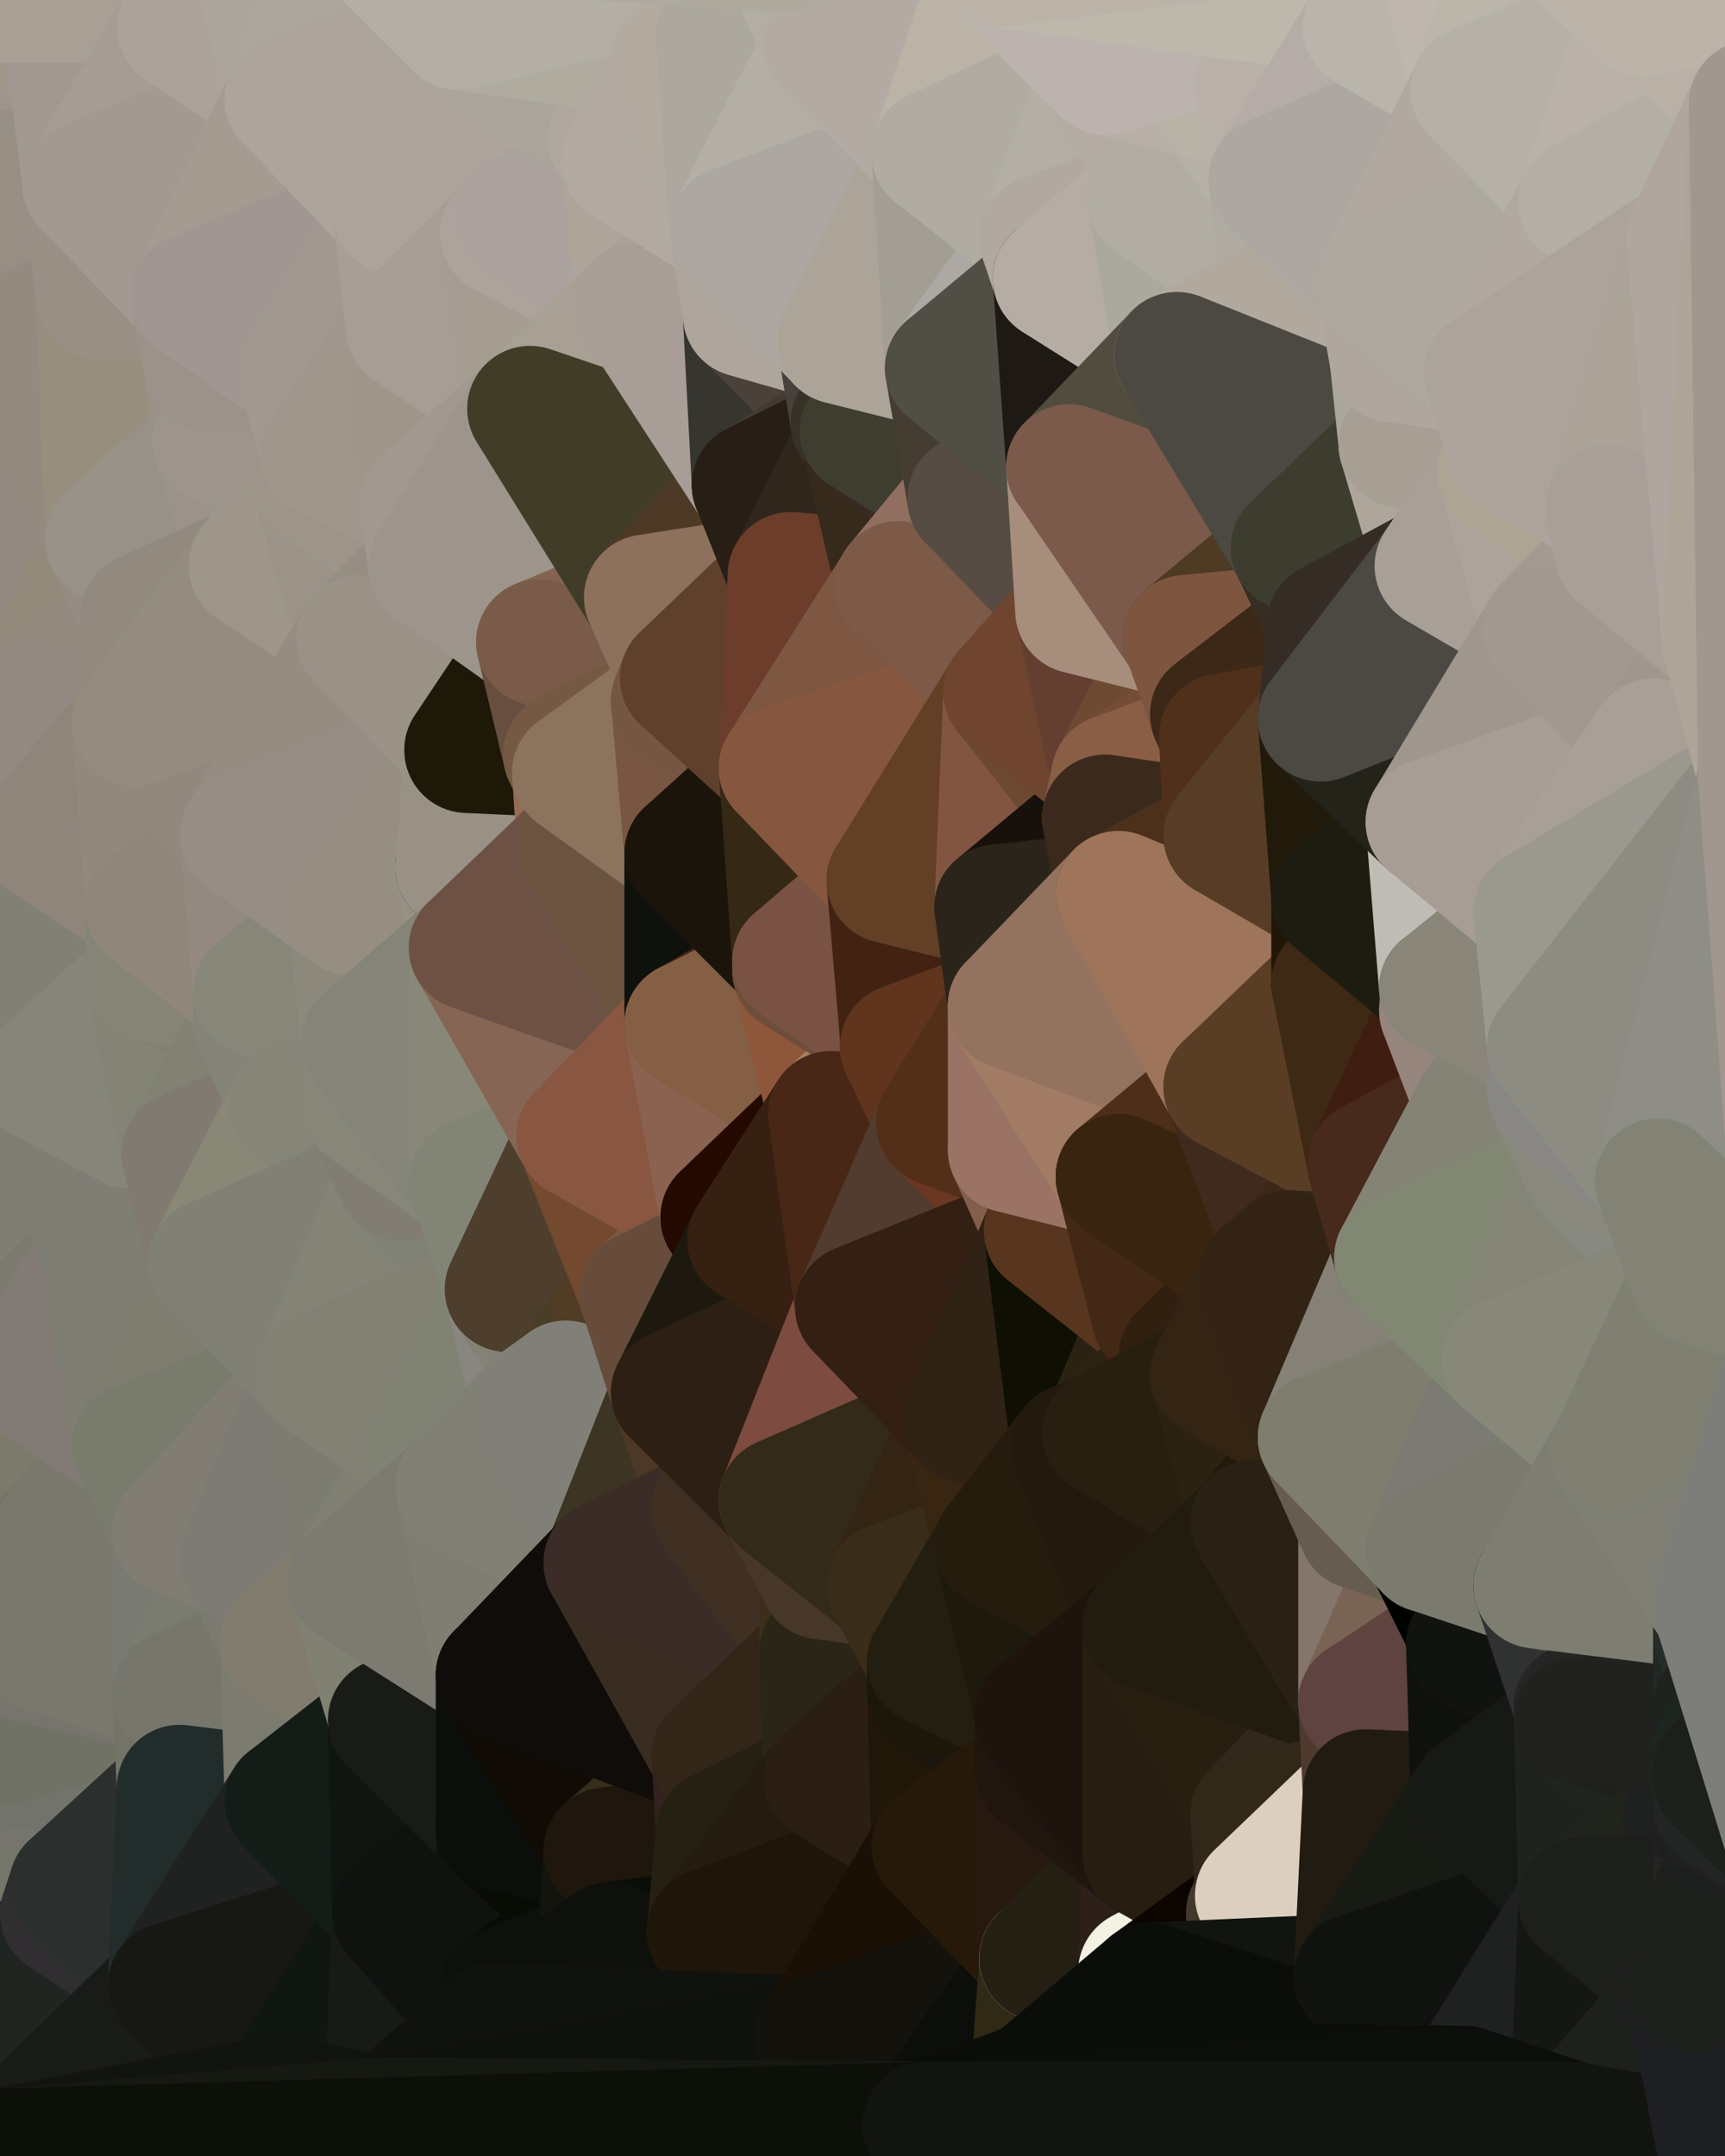 <?xml version="1.0" standalone="yes"?>
<svg width="384" height="480" xmlns="http://www.w3.org/2000/svg" version="1.1" ><polygon points="-28,60 -17,317 -17,180" fill="rgba(144, 134, 125, 1)" stroke="rgba(144, 134, 125, 1)" stroke-width="28" stroke-linejoin="round"/>
		<polygon points="-17,180 -17,317 -14,197" fill="rgba(127, 128, 112, 1)" stroke="rgba(127, 128, 112, 1)" stroke-width="28" stroke-linejoin="round"/>
		<polygon points="-17,317 -9,437 -8,360" fill="rgba(118, 115, 108, 1)" stroke="rgba(118, 115, 108, 1)" stroke-width="28" stroke-linejoin="round"/>
		<polygon points="-8,360 -9,437 0,398" fill="rgba(124, 117, 111, 1)" stroke="rgba(124, 117, 111, 1)" stroke-width="28" stroke-linejoin="round"/>
		<polygon points="0,396 -8,360 0,398" fill="rgba(117, 117, 107, 1)" stroke="rgba(117, 117, 107, 1)" stroke-width="28" stroke-linejoin="round"/>
		<polygon points="-9,437 0,400 0,398" fill="rgba(116, 116, 104, 1)" stroke="rgba(116, 116, 104, 1)" stroke-width="28" stroke-linejoin="round"/>
		<polygon points="0,374 -8,360 0,376" fill="rgba(119, 114, 108, 1)" stroke="rgba(119, 114, 108, 1)" stroke-width="28" stroke-linejoin="round"/>
		<polygon points="-8,360 0,378 0,376" fill="rgba(118, 115, 108, 1)" stroke="rgba(118, 115, 108, 1)" stroke-width="28" stroke-linejoin="round"/>
		<polygon points="-17,317 -8,360 0,348" fill="rgba(116, 116, 106, 1)" stroke="rgba(116, 116, 106, 1)" stroke-width="28" stroke-linejoin="round"/>
		<polygon points="-8,360 0,350 0,348" fill="rgba(115, 116, 102, 1)" stroke="rgba(115, 116, 102, 1)" stroke-width="28" stroke-linejoin="round"/>
		<polygon points="-8,360 0,380 0,378" fill="rgba(118, 115, 106, 1)" stroke="rgba(118, 115, 106, 1)" stroke-width="28" stroke-linejoin="round"/>
		<polygon points="-8,360 0,382 0,380" fill="rgba(118, 115, 106, 1)" stroke="rgba(118, 115, 106, 1)" stroke-width="28" stroke-linejoin="round"/>
		<polygon points="-28,60 -4,38 0,0" fill="rgba(149, 145, 134, 1)" stroke="rgba(149, 145, 134, 1)" stroke-width="28" stroke-linejoin="round"/>
		<polygon points="-8,360 0,384 0,382" fill="rgba(116, 116, 106, 1)" stroke="rgba(116, 116, 106, 1)" stroke-width="28" stroke-linejoin="round"/>
		<polygon points="-8,360 0,364 0,362" fill="rgba(113, 114, 100, 1)" stroke="rgba(113, 114, 100, 1)" stroke-width="28" stroke-linejoin="round"/>
		<polygon points="0,360 -8,360 0,362" fill="rgba(113, 114, 100, 1)" stroke="rgba(113, 114, 100, 1)" stroke-width="28" stroke-linejoin="round"/>
		<polygon points="-8,360 0,386 0,384" fill="rgba(112, 112, 100, 1)" stroke="rgba(112, 112, 100, 1)" stroke-width="28" stroke-linejoin="round"/>
		<polygon points="-9,437 0,440 0,438" fill="rgba(46, 51, 47, 1)" stroke="rgba(46, 51, 47, 1)" stroke-width="28" stroke-linejoin="round"/>
		<polygon points="0,436 -9,437 0,438" fill="rgba(49, 54, 50, 1)" stroke="rgba(49, 54, 50, 1)" stroke-width="28" stroke-linejoin="round"/>
		<polygon points="-8,360 0,388 0,386" fill="rgba(112, 112, 100, 1)" stroke="rgba(112, 112, 100, 1)" stroke-width="28" stroke-linejoin="round"/>
		<polygon points="0,358 -8,360 0,360" fill="rgba(116, 117, 103, 1)" stroke="rgba(116, 117, 103, 1)" stroke-width="28" stroke-linejoin="round"/>
		<polygon points="-8,360 0,390 0,388" fill="rgba(115, 117, 104, 1)" stroke="rgba(115, 117, 104, 1)" stroke-width="28" stroke-linejoin="round"/>
		<polygon points="0,364 -8,360 0,366" fill="rgba(116, 117, 103, 1)" stroke="rgba(116, 117, 103, 1)" stroke-width="28" stroke-linejoin="round"/>
		<polygon points="-8,360 0,368 0,366" fill="rgba(119, 120, 106, 1)" stroke="rgba(119, 120, 106, 1)" stroke-width="28" stroke-linejoin="round"/>
		<polygon points="-8,360 0,392 0,390" fill="rgba(116, 118, 104, 1)" stroke="rgba(116, 118, 104, 1)" stroke-width="28" stroke-linejoin="round"/>
		<polygon points="0,434 -9,437 0,436" fill="rgba(50, 55, 51, 1)" stroke="rgba(50, 55, 51, 1)" stroke-width="28" stroke-linejoin="round"/>
		<polygon points="-8,360 0,394 0,392" fill="rgba(116, 118, 104, 1)" stroke="rgba(116, 118, 104, 1)" stroke-width="28" stroke-linejoin="round"/>
		<polygon points="0,356 -8,360 0,358" fill="rgba(117, 118, 104, 1)" stroke="rgba(117, 118, 104, 1)" stroke-width="28" stroke-linejoin="round"/>
		<polygon points="-8,360 0,396 0,394" fill="rgba(110, 112, 99, 1)" stroke="rgba(110, 112, 99, 1)" stroke-width="28" stroke-linejoin="round"/>
		<polygon points="0,432 -9,437 0,434" fill="rgba(50, 55, 51, 1)" stroke="rgba(50, 55, 51, 1)" stroke-width="28" stroke-linejoin="round"/>
		<polygon points="-8,360 0,370 0,368" fill="rgba(120, 121, 107, 1)" stroke="rgba(120, 121, 107, 1)" stroke-width="28" stroke-linejoin="round"/>
		<polygon points="-9,437 0,402 0,400" fill="rgba(115, 115, 103, 1)" stroke="rgba(115, 115, 103, 1)" stroke-width="28" stroke-linejoin="round"/>
		<polygon points="0,354 -8,360 0,356" fill="rgba(117, 118, 104, 1)" stroke="rgba(117, 118, 104, 1)" stroke-width="28" stroke-linejoin="round"/>
		<polygon points="-9,437 0,404 0,402" fill="rgba(110, 110, 98, 1)" stroke="rgba(110, 110, 98, 1)" stroke-width="28" stroke-linejoin="round"/>
		<polygon points="-8,360 0,372 0,370" fill="rgba(117, 117, 105, 1)" stroke="rgba(117, 117, 105, 1)" stroke-width="28" stroke-linejoin="round"/>
		<polygon points="-9,437 0,406 0,404" fill="rgba(108, 108, 98, 1)" stroke="rgba(108, 108, 98, 1)" stroke-width="28" stroke-linejoin="round"/>
		<polygon points="0,430 -9,437 0,432" fill="rgba(46, 51, 47, 1)" stroke="rgba(46, 51, 47, 1)" stroke-width="28" stroke-linejoin="round"/>
		<polygon points="-9,437 0,408 0,406" fill="rgba(113, 114, 106, 1)" stroke="rgba(113, 114, 106, 1)" stroke-width="28" stroke-linejoin="round"/>
		<polygon points="0,352 -8,360 0,354" fill="rgba(117, 118, 104, 1)" stroke="rgba(117, 118, 104, 1)" stroke-width="28" stroke-linejoin="round"/>
		<polygon points="-9,437 0,410 0,408" fill="rgba(113, 114, 106, 1)" stroke="rgba(113, 114, 106, 1)" stroke-width="28" stroke-linejoin="round"/>
		<polygon points="0,428 -9,437 0,430" fill="rgba(48, 55, 48, 1)" stroke="rgba(48, 55, 48, 1)" stroke-width="28" stroke-linejoin="round"/>
		<polygon points="-9,437 0,412 0,410" fill="rgba(112, 114, 103, 1)" stroke="rgba(112, 114, 103, 1)" stroke-width="28" stroke-linejoin="round"/>
		<polygon points="-8,360 0,374 0,372" fill="rgba(118, 115, 106, 1)" stroke="rgba(118, 115, 106, 1)" stroke-width="28" stroke-linejoin="round"/>
		<polygon points="-9,437 0,414 0,412" fill="rgba(110, 112, 99, 1)" stroke="rgba(110, 112, 99, 1)" stroke-width="28" stroke-linejoin="round"/>
		<polygon points="0,350 -8,360 0,352" fill="rgba(115, 116, 102, 1)" stroke="rgba(115, 116, 102, 1)" stroke-width="28" stroke-linejoin="round"/>
		<polygon points="-9,437 0,416 0,414" fill="rgba(110, 114, 99, 1)" stroke="rgba(110, 114, 99, 1)" stroke-width="28" stroke-linejoin="round"/>
		<polygon points="0,426 -9,437 0,428" fill="rgba(41, 48, 41, 1)" stroke="rgba(41, 48, 41, 1)" stroke-width="28" stroke-linejoin="round"/>
		<polygon points="-9,437 0,418 0,416" fill="rgba(112, 116, 101, 1)" stroke="rgba(112, 116, 101, 1)" stroke-width="28" stroke-linejoin="round"/>
		<polygon points="-9,437 0,420 0,418" fill="rgba(113, 117, 103, 1)" stroke="rgba(113, 117, 103, 1)" stroke-width="28" stroke-linejoin="round"/>
		<polygon points="0,424 -9,437 0,426" fill="rgba(62, 68, 58, 1)" stroke="rgba(62, 68, 58, 1)" stroke-width="28" stroke-linejoin="round"/>
		<polygon points="-9,437 0,422 0,420" fill="rgba(110, 116, 104, 1)" stroke="rgba(110, 116, 104, 1)" stroke-width="28" stroke-linejoin="round"/>
		<polygon points="0,422 -9,437 0,424" fill="rgba(91, 97, 85, 1)" stroke="rgba(91, 97, 85, 1)" stroke-width="28" stroke-linejoin="round"/>
		<polygon points="0,300 -17,317 6,306" fill="rgba(123, 119, 108, 1)" stroke="rgba(123, 119, 108, 1)" stroke-width="28" stroke-linejoin="round"/>
		<polygon points="-14,197 -17,317 9,240" fill="rgba(126, 126, 114, 1)" stroke="rgba(126, 126, 114, 1)" stroke-width="28" stroke-linejoin="round"/>
		<polygon points="-17,317 0,300 9,240" fill="rgba(124, 122, 109, 1)" stroke="rgba(124, 122, 109, 1)" stroke-width="28" stroke-linejoin="round"/>
		<polygon points="-17,180 -14,197 9,186" fill="rgba(142, 132, 123, 1)" stroke="rgba(142, 132, 123, 1)" stroke-width="28" stroke-linejoin="round"/>
		<polygon points="0,440 -9,437 0,479" fill="rgba(36, 41, 37, 1)" stroke="rgba(36, 41, 37, 1)" stroke-width="28" stroke-linejoin="round"/>
		<polygon points="-4,38 -28,60 -1,77" fill="rgba(153, 145, 134, 1)" stroke="rgba(153, 145, 134, 1)" stroke-width="28" stroke-linejoin="round"/>
		<polygon points="0,428 0,430 14,426" fill="rgba(43, 49, 39, 1)" stroke="rgba(43, 49, 39, 1)" stroke-width="28" stroke-linejoin="round"/>
		<polygon points="0,426 0,428 14,426" fill="rgba(73, 79, 67, 1)" stroke="rgba(73, 79, 67, 1)" stroke-width="28" stroke-linejoin="round"/>
		<polygon points="0,424 0,426 14,426" fill="rgba(102, 106, 92, 1)" stroke="rgba(102, 106, 92, 1)" stroke-width="28" stroke-linejoin="round"/>
		<polygon points="0,422 0,424 14,426" fill="rgba(113, 117, 102, 1)" stroke="rgba(113, 117, 102, 1)" stroke-width="28" stroke-linejoin="round"/>
		<polygon points="0,430 0,432 14,426" fill="rgba(44, 49, 43, 1)" stroke="rgba(44, 49, 43, 1)" stroke-width="28" stroke-linejoin="round"/>
		<polygon points="0,420 0,422 14,426" fill="rgba(111, 115, 100, 1)" stroke="rgba(111, 115, 100, 1)" stroke-width="28" stroke-linejoin="round"/>
		<polygon points="6,158 -17,180 9,186" fill="rgba(146, 136, 124, 1)" stroke="rgba(146, 136, 124, 1)" stroke-width="28" stroke-linejoin="round"/>
		<polygon points="0,0 -4,38 16,17" fill="rgba(158, 149, 140, 1)" stroke="rgba(158, 149, 140, 1)" stroke-width="28" stroke-linejoin="round"/>
		<polygon points="0,414 0,416 16,420" fill="rgba(111, 113, 102, 1)" stroke="rgba(111, 113, 102, 1)" stroke-width="28" stroke-linejoin="round"/>
		<polygon points="0,416 0,418 16,420" fill="rgba(112, 114, 103, 1)" stroke="rgba(112, 114, 103, 1)" stroke-width="28" stroke-linejoin="round"/>
		<polygon points="0,418 0,420 16,420" fill="rgba(111, 113, 100, 1)" stroke="rgba(111, 113, 100, 1)" stroke-width="28" stroke-linejoin="round"/>
		<polygon points="0,420 14,426 16,420" fill="rgba(117, 119, 105, 1)" stroke="rgba(117, 119, 105, 1)" stroke-width="28" stroke-linejoin="round"/>
		<polygon points="-17,317 0,348 15,338" fill="rgba(119, 117, 105, 1)" stroke="rgba(119, 117, 105, 1)" stroke-width="28" stroke-linejoin="round"/>
		<polygon points="0,432 0,434 14,426" fill="rgba(49, 55, 51, 1)" stroke="rgba(49, 55, 51, 1)" stroke-width="28" stroke-linejoin="round"/>
		<polygon points="-28,60 -17,180 6,158" fill="rgba(143, 133, 121, 1)" stroke="rgba(143, 133, 121, 1)" stroke-width="28" stroke-linejoin="round"/>
		<polygon points="-1,77 -28,60 6,158" fill="rgba(151, 141, 131, 1)" stroke="rgba(151, 141, 131, 1)" stroke-width="28" stroke-linejoin="round"/>
		<polygon points="0,410 0,412 16,420" fill="rgba(114, 114, 102, 1)" stroke="rgba(114, 114, 102, 1)" stroke-width="28" stroke-linejoin="round"/>
		<polygon points="0,412 0,414 16,420" fill="rgba(110, 110, 98, 1)" stroke="rgba(110, 110, 98, 1)" stroke-width="28" stroke-linejoin="round"/>
		<polygon points="6,306 -17,317 15,338" fill="rgba(120, 119, 101, 1)" stroke="rgba(120, 119, 101, 1)" stroke-width="28" stroke-linejoin="round"/>
		<polygon points="0,434 0,436 14,426" fill="rgba(44, 50, 46, 1)" stroke="rgba(44, 50, 46, 1)" stroke-width="28" stroke-linejoin="round"/>
		<polygon points="0,436 0,438 14,426" fill="rgba(52, 57, 53, 1)" stroke="rgba(52, 57, 53, 1)" stroke-width="28" stroke-linejoin="round"/>
		<polygon points="16,17 -4,38 19,41" fill="rgba(157, 148, 139, 1)" stroke="rgba(157, 148, 139, 1)" stroke-width="28" stroke-linejoin="round"/>
		<polygon points="0,408 0,410 16,420" fill="rgba(115, 115, 103, 1)" stroke="rgba(115, 115, 103, 1)" stroke-width="28" stroke-linejoin="round"/>
		<polygon points="0,348 0,350 15,338" fill="rgba(119, 119, 107, 1)" stroke="rgba(119, 119, 107, 1)" stroke-width="28" stroke-linejoin="round"/>
		<polygon points="-1,77 6,158 24,120" fill="rgba(147, 137, 128, 1)" stroke="rgba(147, 137, 128, 1)" stroke-width="28" stroke-linejoin="round"/>
		<polygon points="9,240 0,300 23,278" fill="rgba(128, 125, 116, 1)" stroke="rgba(128, 125, 116, 1)" stroke-width="28" stroke-linejoin="round"/>
		<polygon points="-4,38 -1,77 22,66" fill="rgba(152, 144, 133, 1)" stroke="rgba(152, 144, 133, 1)" stroke-width="28" stroke-linejoin="round"/>
		<polygon points="19,41 -4,38 22,66" fill="rgba(151, 143, 132, 1)" stroke="rgba(151, 143, 132, 1)" stroke-width="28" stroke-linejoin="round"/>
		<polygon points="0,406 0,408 16,420" fill="rgba(115, 115, 103, 1)" stroke="rgba(115, 115, 103, 1)" stroke-width="28" stroke-linejoin="round"/>
		<polygon points="0,352 0,354 15,338" fill="rgba(116, 116, 104, 1)" stroke="rgba(116, 116, 104, 1)" stroke-width="28" stroke-linejoin="round"/>
		<polygon points="0,350 0,352 15,338" fill="rgba(118, 118, 106, 1)" stroke="rgba(118, 118, 106, 1)" stroke-width="28" stroke-linejoin="round"/>
		<polygon points="0,438 0,440 14,426" fill="rgba(54, 59, 55, 1)" stroke="rgba(54, 59, 55, 1)" stroke-width="28" stroke-linejoin="round"/>
		<polygon points="0,0 16,17 30,0" fill="rgba(160, 152, 139, 1)" stroke="rgba(160, 152, 139, 1)" stroke-width="28" stroke-linejoin="round"/>
		<polygon points="6,306 15,338 30,322" fill="rgba(124, 122, 107, 1)" stroke="rgba(124, 122, 107, 1)" stroke-width="28" stroke-linejoin="round"/>
		<polygon points="0,300 6,306 23,278" fill="rgba(124, 122, 110, 1)" stroke="rgba(124, 122, 110, 1)" stroke-width="28" stroke-linejoin="round"/>
		<polygon points="0,404 0,406 16,420" fill="rgba(112, 112, 100, 1)" stroke="rgba(112, 112, 100, 1)" stroke-width="28" stroke-linejoin="round"/>
		<polygon points="24,120 6,158 32,137" fill="rgba(147, 138, 123, 1)" stroke="rgba(147, 138, 123, 1)" stroke-width="28" stroke-linejoin="round"/>
		<polygon points="33,202 9,186 33,218" fill="rgba(142, 133, 118, 1)" stroke="rgba(142, 133, 118, 1)" stroke-width="28" stroke-linejoin="round"/>
		<polygon points="9,186 -14,197 33,218" fill="rgba(143, 137, 121, 1)" stroke="rgba(143, 137, 121, 1)" stroke-width="28" stroke-linejoin="round"/>
		<polygon points="-14,197 9,240 33,218" fill="rgba(128, 128, 116, 1)" stroke="rgba(128, 128, 116, 1)" stroke-width="28" stroke-linejoin="round"/>
		<polygon points="6,158 30,161 32,137" fill="rgba(148, 138, 128, 1)" stroke="rgba(148, 138, 128, 1)" stroke-width="28" stroke-linejoin="round"/>
		<polygon points="6,158 9,186 30,161" fill="rgba(147, 136, 130, 1)" stroke="rgba(147, 136, 130, 1)" stroke-width="28" stroke-linejoin="round"/>
		<polygon points="0,402 0,404 16,420" fill="rgba(111, 111, 99, 1)" stroke="rgba(111, 111, 99, 1)" stroke-width="28" stroke-linejoin="round"/>
		<polygon points="0,354 0,356 15,338" fill="rgba(116, 117, 103, 1)" stroke="rgba(116, 117, 103, 1)" stroke-width="28" stroke-linejoin="round"/>
		<polygon points="14,426 0,440 38,442" fill="rgba(40, 42, 39, 1)" stroke="rgba(40, 42, 39, 1)" stroke-width="28" stroke-linejoin="round"/>
		<polygon points="0,400 0,402 16,420" fill="rgba(111, 111, 99, 1)" stroke="rgba(111, 111, 99, 1)" stroke-width="28" stroke-linejoin="round"/>
		<polygon points="0,376 0,378 39,377" fill="rgba(117, 117, 105, 1)" stroke="rgba(117, 117, 105, 1)" stroke-width="28" stroke-linejoin="round"/>
		<polygon points="0,378 0,380 39,377" fill="rgba(111, 113, 100, 1)" stroke="rgba(111, 113, 100, 1)" stroke-width="28" stroke-linejoin="round"/>
		<polygon points="0,380 0,382 39,377" fill="rgba(112, 114, 101, 1)" stroke="rgba(112, 114, 101, 1)" stroke-width="28" stroke-linejoin="round"/>
		<polygon points="0,382 0,384 39,377" fill="rgba(114, 116, 102, 1)" stroke="rgba(114, 116, 102, 1)" stroke-width="28" stroke-linejoin="round"/>
		<polygon points="0,374 0,376 39,377" fill="rgba(115, 115, 105, 1)" stroke="rgba(115, 115, 105, 1)" stroke-width="28" stroke-linejoin="round"/>
		<polygon points="0,370 0,372 39,377" fill="rgba(118, 115, 106, 1)" stroke="rgba(118, 115, 106, 1)" stroke-width="28" stroke-linejoin="round"/>
		<polygon points="0,372 0,374 39,377" fill="rgba(115, 115, 105, 1)" stroke="rgba(115, 115, 105, 1)" stroke-width="28" stroke-linejoin="round"/>
		<polygon points="0,356 0,358 15,338" fill="rgba(116, 117, 103, 1)" stroke="rgba(116, 117, 103, 1)" stroke-width="28" stroke-linejoin="round"/>
		<polygon points="0,392 0,394 40,398" fill="rgba(117, 117, 109, 1)" stroke="rgba(117, 117, 109, 1)" stroke-width="28" stroke-linejoin="round"/>
		<polygon points="0,394 0,396 40,398" fill="rgba(115, 115, 107, 1)" stroke="rgba(115, 115, 107, 1)" stroke-width="28" stroke-linejoin="round"/>
		<polygon points="0,398 0,400 40,398" fill="rgba(118, 118, 110, 1)" stroke="rgba(118, 118, 110, 1)" stroke-width="28" stroke-linejoin="round"/>
		<polygon points="0,400 16,420 40,398" fill="rgba(116, 118, 105, 1)" stroke="rgba(116, 118, 105, 1)" stroke-width="28" stroke-linejoin="round"/>
		<polygon points="0,396 0,398 40,398" fill="rgba(117, 117, 109, 1)" stroke="rgba(117, 117, 109, 1)" stroke-width="28" stroke-linejoin="round"/>
		<polygon points="30,322 15,338 39,341" fill="rgba(122, 120, 108, 1)" stroke="rgba(122, 120, 108, 1)" stroke-width="28" stroke-linejoin="round"/>
		<polygon points="0,384 0,386 39,377" fill="rgba(114, 116, 102, 1)" stroke="rgba(114, 116, 102, 1)" stroke-width="28" stroke-linejoin="round"/>
		<polygon points="0,368 0,370 39,377" fill="rgba(118, 115, 108, 1)" stroke="rgba(118, 115, 108, 1)" stroke-width="28" stroke-linejoin="round"/>
		<polygon points="9,240 23,278 41,257" fill="rgba(126, 126, 114, 1)" stroke="rgba(126, 126, 114, 1)" stroke-width="28" stroke-linejoin="round"/>
		<polygon points="30,0 16,17 40,6" fill="rgba(165, 157, 146, 1)" stroke="rgba(165, 157, 146, 1)" stroke-width="28" stroke-linejoin="round"/>
		<polygon points="0,388 0,390 40,398" fill="rgba(117, 120, 111, 1)" stroke="rgba(117, 120, 111, 1)" stroke-width="28" stroke-linejoin="round"/>
		<polygon points="39,377 0,388 40,398" fill="rgba(116, 116, 104, 1)" stroke="rgba(116, 116, 104, 1)" stroke-width="28" stroke-linejoin="round"/>
		<polygon points="0,390 0,392 40,398" fill="rgba(114, 115, 107, 1)" stroke="rgba(114, 115, 107, 1)" stroke-width="28" stroke-linejoin="round"/>
		<polygon points="0,386 0,388 39,377" fill="rgba(112, 114, 101, 1)" stroke="rgba(112, 114, 101, 1)" stroke-width="28" stroke-linejoin="round"/>
		<polygon points="0,364 0,366 39,377" fill="rgba(120, 116, 107, 1)" stroke="rgba(120, 116, 107, 1)" stroke-width="28" stroke-linejoin="round"/>
		<polygon points="0,366 0,368 39,377" fill="rgba(119, 116, 109, 1)" stroke="rgba(119, 116, 109, 1)" stroke-width="28" stroke-linejoin="round"/>
		<polygon points="0,362 0,364 39,377" fill="rgba(121, 119, 107, 1)" stroke="rgba(121, 119, 107, 1)" stroke-width="28" stroke-linejoin="round"/>
		<polygon points="0,360 0,362 39,377" fill="rgba(120, 121, 107, 1)" stroke="rgba(120, 121, 107, 1)" stroke-width="28" stroke-linejoin="round"/>
		<polygon points="0,440 0,479 38,442" fill="rgba(32, 37, 33, 1)" stroke="rgba(32, 37, 33, 1)" stroke-width="28" stroke-linejoin="round"/>
		<polygon points="0,358 0,360 15,338" fill="rgba(116, 117, 103, 1)" stroke="rgba(116, 117, 103, 1)" stroke-width="28" stroke-linejoin="round"/>
		<polygon points="15,338 0,360 39,377" fill="rgba(120, 120, 108, 1)" stroke="rgba(120, 120, 108, 1)" stroke-width="28" stroke-linejoin="round"/>
		<polygon points="16,420 14,426 38,442" fill="rgba(48, 46, 49, 1)" stroke="rgba(48, 46, 49, 1)" stroke-width="28" stroke-linejoin="round"/>
		<polygon points="43,66 22,66 46,82" fill="rgba(155, 147, 136, 1)" stroke="rgba(155, 147, 136, 1)" stroke-width="28" stroke-linejoin="round"/>
		<polygon points="15,338 39,377 39,341" fill="rgba(122, 120, 108, 1)" stroke="rgba(122, 120, 108, 1)" stroke-width="28" stroke-linejoin="round"/>
		<polygon points="22,66 -1,77 24,120" fill="rgba(148, 138, 128, 1)" stroke="rgba(148, 138, 128, 1)" stroke-width="28" stroke-linejoin="round"/>
		<polygon points="46,82 24,120 48,98" fill="rgba(147, 144, 129, 1)" stroke="rgba(147, 144, 129, 1)" stroke-width="28" stroke-linejoin="round"/>
		<polygon points="41,257 23,278 47,281" fill="rgba(128, 125, 118, 1)" stroke="rgba(128, 125, 118, 1)" stroke-width="28" stroke-linejoin="round"/>
		<polygon points="22,66 24,120 46,82" fill="rgba(151, 142, 125, 1)" stroke="rgba(151, 142, 125, 1)" stroke-width="28" stroke-linejoin="round"/>
		<polygon points="19,41 22,66 43,66" fill="rgba(153, 143, 133, 1)" stroke="rgba(153, 143, 133, 1)" stroke-width="28" stroke-linejoin="round"/>
		<polygon points="33,218 9,240 41,257" fill="rgba(133, 133, 121, 1)" stroke="rgba(133, 133, 121, 1)" stroke-width="28" stroke-linejoin="round"/>
		<polygon points="30,161 9,186 33,202" fill="rgba(143, 133, 123, 1)" stroke="rgba(143, 133, 123, 1)" stroke-width="28" stroke-linejoin="round"/>
		<polygon points="23,278 6,306 30,322" fill="rgba(130, 123, 117, 1)" stroke="rgba(130, 123, 117, 1)" stroke-width="28" stroke-linejoin="round"/>
		<polygon points="30,161 33,202 54,186" fill="rgba(146, 136, 124, 1)" stroke="rgba(146, 136, 124, 1)" stroke-width="28" stroke-linejoin="round"/>
		<polygon points="23,278 30,322 47,281" fill="rgba(126, 126, 114, 1)" stroke="rgba(126, 126, 114, 1)" stroke-width="28" stroke-linejoin="round"/>
		<polygon points="24,120 32,137 56,126" fill="rgba(149, 140, 131, 1)" stroke="rgba(149, 140, 131, 1)" stroke-width="28" stroke-linejoin="round"/>
		<polygon points="16,17 19,41 40,6" fill="rgba(161, 152, 145, 1)" stroke="rgba(161, 152, 145, 1)" stroke-width="28" stroke-linejoin="round"/>
		<polygon points="33,218 41,257 57,227" fill="rgba(131, 132, 118, 1)" stroke="rgba(131, 132, 118, 1)" stroke-width="28" stroke-linejoin="round"/>
		<polygon points="57,221 33,218 57,227" fill="rgba(131, 129, 114, 1)" stroke="rgba(131, 129, 114, 1)" stroke-width="28" stroke-linejoin="round"/>
		<polygon points="33,202 33,218 57,221" fill="rgba(134, 132, 119, 1)" stroke="rgba(134, 132, 119, 1)" stroke-width="28" stroke-linejoin="round"/>
		<polygon points="48,98 24,120 56,126" fill="rgba(152, 145, 135, 1)" stroke="rgba(152, 145, 135, 1)" stroke-width="28" stroke-linejoin="round"/>
		<polygon points="30,0 40,6 54,-21" fill="rgba(168, 160, 149, 1)" stroke="rgba(168, 160, 149, 1)" stroke-width="28" stroke-linejoin="round"/>
		<polygon points="0,0 30,0 54,-21" fill="rgba(168, 160, 149, 1)" stroke="rgba(168, 160, 149, 1)" stroke-width="28" stroke-linejoin="round"/>
		<polygon points="39,341 39,377 54,347" fill="rgba(121, 122, 114, 1)" stroke="rgba(121, 122, 114, 1)" stroke-width="28" stroke-linejoin="round"/>
		<polygon points="16,420 38,442 40,398" fill="rgba(43, 47, 46, 1)" stroke="rgba(43, 47, 46, 1)" stroke-width="28" stroke-linejoin="round"/>
		<polygon points="38,442 0,479 62,467" fill="rgba(25, 27, 24, 1)" stroke="rgba(25, 27, 24, 1)" stroke-width="28" stroke-linejoin="round"/>
		<polygon points="54,347 39,377 63,366" fill="rgba(122, 124, 111, 1)" stroke="rgba(122, 124, 111, 1)" stroke-width="28" stroke-linejoin="round"/>
		<polygon points="57,227 41,257 65,246" fill="rgba(129, 130, 116, 1)" stroke="rgba(129, 130, 116, 1)" stroke-width="28" stroke-linejoin="round"/>
		<polygon points="40,6 19,41 64,22" fill="rgba(165, 156, 147, 1)" stroke="rgba(165, 156, 147, 1)" stroke-width="28" stroke-linejoin="round"/>
		<polygon points="46,82 48,98 67,83" fill="rgba(154, 145, 136, 1)" stroke="rgba(154, 145, 136, 1)" stroke-width="28" stroke-linejoin="round"/>
		<polygon points="54,186 33,202 57,221" fill="rgba(144, 134, 122, 1)" stroke="rgba(144, 134, 122, 1)" stroke-width="28" stroke-linejoin="round"/>
		<polygon points="48,98 56,126 70,107" fill="rgba(155, 146, 137, 1)" stroke="rgba(155, 146, 137, 1)" stroke-width="28" stroke-linejoin="round"/>
		<polygon points="47,281 30,322 71,306" fill="rgba(127, 125, 112, 1)" stroke="rgba(127, 125, 112, 1)" stroke-width="28" stroke-linejoin="round"/>
		<polygon points="19,41 43,66 64,22" fill="rgba(163, 153, 144, 1)" stroke="rgba(163, 153, 144, 1)" stroke-width="28" stroke-linejoin="round"/>
		<polygon points="39,377 40,398 64,401" fill="rgba(115, 115, 103, 1)" stroke="rgba(115, 115, 103, 1)" stroke-width="28" stroke-linejoin="round"/>
		<polygon points="67,83 48,98 72,101" fill="rgba(159, 150, 141, 1)" stroke="rgba(159, 150, 141, 1)" stroke-width="28" stroke-linejoin="round"/>
		<polygon points="48,98 70,107 72,101" fill="rgba(157, 148, 141, 1)" stroke="rgba(157, 148, 141, 1)" stroke-width="28" stroke-linejoin="round"/>
		<polygon points="30,322 39,341 71,306" fill="rgba(121, 123, 109, 1)" stroke="rgba(121, 123, 109, 1)" stroke-width="28" stroke-linejoin="round"/>
		<polygon points="43,66 46,82 67,83" fill="rgba(155, 146, 137, 1)" stroke="rgba(155, 146, 137, 1)" stroke-width="28" stroke-linejoin="round"/>
		<polygon points="63,366 39,377 64,401" fill="rgba(118, 118, 108, 1)" stroke="rgba(118, 118, 108, 1)" stroke-width="28" stroke-linejoin="round"/>
		<polygon points="40,398 38,442 64,401" fill="rgba(34, 44, 43, 1)" stroke="rgba(34, 44, 43, 1)" stroke-width="28" stroke-linejoin="round"/>
		<polygon points="32,137 30,161 56,126" fill="rgba(146, 138, 127, 1)" stroke="rgba(146, 138, 127, 1)" stroke-width="28" stroke-linejoin="round"/>
		<polygon points="54,347 63,366 78,352" fill="rgba(122, 122, 112, 1)" stroke="rgba(122, 122, 112, 1)" stroke-width="28" stroke-linejoin="round"/>
		<polygon points="54,186 57,221 78,203" fill="rgba(147, 137, 128, 1)" stroke="rgba(147, 137, 128, 1)" stroke-width="28" stroke-linejoin="round"/>
		<polygon points="39,341 54,347 71,306" fill="rgba(129, 125, 114, 1)" stroke="rgba(129, 125, 114, 1)" stroke-width="28" stroke-linejoin="round"/>
		<polygon points="41,257 47,281 65,246" fill="rgba(129, 122, 112, 1)" stroke="rgba(129, 122, 112, 1)" stroke-width="28" stroke-linejoin="round"/>
		<polygon points="81,232 65,246 81,246" fill="rgba(130, 131, 117, 1)" stroke="rgba(130, 131, 117, 1)" stroke-width="28" stroke-linejoin="round"/>
		<polygon points="57,221 57,227 81,232" fill="rgba(132, 132, 122, 1)" stroke="rgba(132, 132, 122, 1)" stroke-width="28" stroke-linejoin="round"/>
		<polygon points="57,227 65,246 81,232" fill="rgba(131, 131, 119, 1)" stroke="rgba(131, 131, 119, 1)" stroke-width="28" stroke-linejoin="round"/>
		<polygon points="30,161 54,186 80,142" fill="rgba(146, 136, 126, 1)" stroke="rgba(146, 136, 126, 1)" stroke-width="28" stroke-linejoin="round"/>
		<polygon points="56,126 30,161 80,142" fill="rgba(148, 140, 127, 1)" stroke="rgba(148, 140, 127, 1)" stroke-width="28" stroke-linejoin="round"/>
		<polygon points="54,-21 40,6 64,22" fill="rgba(172, 161, 155, 1)" stroke="rgba(172, 161, 155, 1)" stroke-width="28" stroke-linejoin="round"/>
		<polygon points="54,-21 64,22 78,-18" fill="rgba(172, 165, 155, 1)" stroke="rgba(172, 165, 155, 1)" stroke-width="28" stroke-linejoin="round"/>
		<polygon points="63,366 87,383 87,382" fill="rgba(126, 126, 114, 1)" stroke="rgba(126, 126, 114, 1)" stroke-width="28" stroke-linejoin="round"/>
		<polygon points="63,366 64,401 87,383" fill="rgba(123, 123, 111, 1)" stroke="rgba(123, 123, 111, 1)" stroke-width="28" stroke-linejoin="round"/>
		<polygon points="64,401 38,442 88,426" fill="rgba(32, 34, 33, 1)" stroke="rgba(32, 34, 33, 1)" stroke-width="28" stroke-linejoin="round"/>
		<polygon points="64,22 43,66 88,47" fill="rgba(165, 155, 145, 1)" stroke="rgba(165, 155, 145, 1)" stroke-width="28" stroke-linejoin="round"/>
		<polygon points="78,203 57,221 81,232" fill="rgba(134, 135, 121, 1)" stroke="rgba(134, 135, 121, 1)" stroke-width="28" stroke-linejoin="round"/>
		<polygon points="65,246 47,281 89,262" fill="rgba(137, 136, 118, 1)" stroke="rgba(137, 136, 118, 1)" stroke-width="28" stroke-linejoin="round"/>
		<polygon points="81,246 65,246 89,262" fill="rgba(133, 134, 120, 1)" stroke="rgba(133, 134, 120, 1)" stroke-width="28" stroke-linejoin="round"/>
		<polygon points="43,66 67,83 88,47" fill="rgba(160, 151, 146, 1)" stroke="rgba(160, 151, 146, 1)" stroke-width="28" stroke-linejoin="round"/>
		<polygon points="38,442 62,467 88,426" fill="rgba(23, 24, 19, 1)" stroke="rgba(23, 24, 19, 1)" stroke-width="28" stroke-linejoin="round"/>
		<polygon points="70,107 56,126 80,142" fill="rgba(158, 150, 139, 1)" stroke="rgba(158, 150, 139, 1)" stroke-width="28" stroke-linejoin="round"/>
		<polygon points="71,306 54,347 78,352" fill="rgba(126, 123, 116, 1)" stroke="rgba(126, 123, 116, 1)" stroke-width="28" stroke-linejoin="round"/>
		<polygon points="72,101 70,107 94,112" fill="rgba(157, 148, 139, 1)" stroke="rgba(157, 148, 139, 1)" stroke-width="28" stroke-linejoin="round"/>
		<polygon points="88,47 67,83 91,73" fill="rgba(161, 152, 143, 1)" stroke="rgba(161, 152, 143, 1)" stroke-width="28" stroke-linejoin="round"/>
		<polygon points="71,306 78,352 95,323" fill="rgba(124, 124, 114, 1)" stroke="rgba(124, 124, 114, 1)" stroke-width="28" stroke-linejoin="round"/>
		<polygon points="78,352 63,366 87,382" fill="rgba(130, 124, 110, 1)" stroke="rgba(130, 124, 110, 1)" stroke-width="28" stroke-linejoin="round"/>
		<polygon points="70,107 80,142 96,126" fill="rgba(155, 147, 136, 1)" stroke="rgba(155, 147, 136, 1)" stroke-width="28" stroke-linejoin="round"/>
		<polygon points="94,112 70,107 96,126" fill="rgba(157, 149, 138, 1)" stroke="rgba(157, 149, 138, 1)" stroke-width="28" stroke-linejoin="round"/>
		<polygon points="67,83 72,101 91,73" fill="rgba(161, 152, 143, 1)" stroke="rgba(161, 152, 143, 1)" stroke-width="28" stroke-linejoin="round"/>
		<polygon points="47,281 71,306 89,262" fill="rgba(128, 128, 116, 1)" stroke="rgba(128, 128, 116, 1)" stroke-width="28" stroke-linejoin="round"/>
		<polygon points="78,-18 64,22 102,6" fill="rgba(171, 167, 156, 1)" stroke="rgba(171, 167, 156, 1)" stroke-width="28" stroke-linejoin="round"/>
		<polygon points="95,323 78,352 102,331" fill="rgba(127, 128, 114, 1)" stroke="rgba(127, 128, 114, 1)" stroke-width="28" stroke-linejoin="round"/>
		<polygon points="62,467 86,472 88,426" fill="rgba(16, 23, 16, 1)" stroke="rgba(16, 23, 16, 1)" stroke-width="28" stroke-linejoin="round"/>
		<polygon points="80,142 54,186 104,167" fill="rgba(150, 140, 130, 1)" stroke="rgba(150, 140, 130, 1)" stroke-width="28" stroke-linejoin="round"/>
		<polygon points="78,203 81,232 105,211" fill="rgba(140, 136, 124, 1)" stroke="rgba(140, 136, 124, 1)" stroke-width="28" stroke-linejoin="round"/>
		<polygon points="102,193 78,203 105,211" fill="rgba(148, 139, 130, 1)" stroke="rgba(148, 139, 130, 1)" stroke-width="28" stroke-linejoin="round"/>
		<polygon points="54,186 78,203 104,167" fill="rgba(150, 141, 132, 1)" stroke="rgba(150, 141, 132, 1)" stroke-width="28" stroke-linejoin="round"/>
		<polygon points="78,203 102,193 104,167" fill="rgba(150, 142, 129, 1)" stroke="rgba(150, 142, 129, 1)" stroke-width="28" stroke-linejoin="round"/>
		<polygon points="91,73 72,101 94,112" fill="rgba(160, 150, 140, 1)" stroke="rgba(160, 150, 140, 1)" stroke-width="28" stroke-linejoin="round"/>
		<polygon points="87,383 64,401 88,426" fill="rgba(19, 28, 23, 1)" stroke="rgba(19, 28, 23, 1)" stroke-width="28" stroke-linejoin="round"/>
		<polygon points="88,426 86,472 110,451" fill="rgba(24, 26, 23, 1)" stroke="rgba(24, 26, 23, 1)" stroke-width="28" stroke-linejoin="round"/>
		<polygon points="64,22 88,47 102,6" fill="rgba(173, 164, 155, 1)" stroke="rgba(173, 164, 155, 1)" stroke-width="28" stroke-linejoin="round"/>
		<polygon points="87,383 88,426 111,407" fill="rgba(16, 21, 17, 1)" stroke="rgba(16, 21, 17, 1)" stroke-width="28" stroke-linejoin="round"/>
		<polygon points="88,426 110,451 112,443" fill="rgba(16, 18, 15, 1)" stroke="rgba(16, 18, 15, 1)" stroke-width="28" stroke-linejoin="round"/>
		<polygon points="89,262 71,306 113,287" fill="rgba(131, 132, 118, 1)" stroke="rgba(131, 132, 118, 1)" stroke-width="28" stroke-linejoin="round"/>
		<polygon points="105,263 89,262 113,287" fill="rgba(128, 130, 119, 1)" stroke="rgba(128, 130, 119, 1)" stroke-width="28" stroke-linejoin="round"/>
		<polygon points="88,47 91,73 112,52" fill="rgba(167, 158, 151, 1)" stroke="rgba(167, 158, 151, 1)" stroke-width="28" stroke-linejoin="round"/>
		<polygon points="87,382 87,383 111,373" fill="rgba(35, 34, 29, 1)" stroke="rgba(35, 34, 29, 1)" stroke-width="28" stroke-linejoin="round"/>
		<polygon points="78,352 87,382 111,373" fill="rgba(128, 129, 115, 1)" stroke="rgba(128, 129, 115, 1)" stroke-width="28" stroke-linejoin="round"/>
		<polygon points="81,246 89,262 105,263" fill="rgba(129, 125, 114, 1)" stroke="rgba(129, 125, 114, 1)" stroke-width="28" stroke-linejoin="round"/>
		<polygon points="88,47 112,52 115,48" fill="rgba(168, 160, 149, 1)" stroke="rgba(168, 160, 149, 1)" stroke-width="28" stroke-linejoin="round"/>
		<polygon points="71,306 95,323 113,287" fill="rgba(131, 129, 116, 1)" stroke="rgba(131, 129, 116, 1)" stroke-width="28" stroke-linejoin="round"/>
		<polygon points="91,73 94,112 118,91" fill="rgba(158, 150, 137, 1)" stroke="rgba(158, 150, 137, 1)" stroke-width="28" stroke-linejoin="round"/>
		<polygon points="96,126 80,142 120,143" fill="rgba(150, 142, 131, 1)" stroke="rgba(150, 142, 131, 1)" stroke-width="28" stroke-linejoin="round"/>
		<polygon points="80,142 104,167 120,143" fill="rgba(154, 146, 135, 1)" stroke="rgba(154, 146, 135, 1)" stroke-width="28" stroke-linejoin="round"/>
		<polygon points="95,323 102,331 119,313" fill="rgba(128, 126, 113, 1)" stroke="rgba(128, 126, 113, 1)" stroke-width="28" stroke-linejoin="round"/>
		<polygon points="113,287 95,323 119,313" fill="rgba(128, 130, 116, 1)" stroke="rgba(128, 130, 116, 1)" stroke-width="28" stroke-linejoin="round"/>
		<polygon points="102,6 88,47 115,48" fill="rgba(172, 163, 154, 1)" stroke="rgba(172, 163, 154, 1)" stroke-width="28" stroke-linejoin="round"/>
		<polygon points="111,407 88,426 112,443" fill="rgba(16, 18, 15, 1)" stroke="rgba(16, 18, 15, 1)" stroke-width="28" stroke-linejoin="round"/>
		<polygon points="87,383 111,407 111,373" fill="rgba(25, 27, 22, 1)" stroke="rgba(25, 27, 22, 1)" stroke-width="28" stroke-linejoin="round"/>
		<polygon points="102,331 78,352 111,373" fill="rgba(125, 122, 113, 1)" stroke="rgba(125, 122, 113, 1)" stroke-width="28" stroke-linejoin="round"/>
		<polygon points="102,6 115,48 126,23" fill="rgba(172, 163, 154, 1)" stroke="rgba(172, 163, 154, 1)" stroke-width="28" stroke-linejoin="round"/>
		<polygon points="126,168 104,167 128,172" fill="rgba(30, 26, 17, 1)" stroke="rgba(30, 26, 17, 1)" stroke-width="28" stroke-linejoin="round"/>
		<polygon points="113,287 119,313 126,308" fill="rgba(137, 134, 127, 1)" stroke="rgba(137, 134, 127, 1)" stroke-width="28" stroke-linejoin="round"/>
		<polygon points="81,232 81,246 105,263" fill="rgba(134, 135, 121, 1)" stroke="rgba(134, 135, 121, 1)" stroke-width="28" stroke-linejoin="round"/>
		<polygon points="102,193 105,211 129,188" fill="rgba(149, 145, 133, 1)" stroke="rgba(149, 145, 133, 1)" stroke-width="28" stroke-linejoin="round"/>
		<polygon points="128,172 102,193 129,188" fill="rgba(20, 18, 6, 1)" stroke="rgba(20, 18, 6, 1)" stroke-width="28" stroke-linejoin="round"/>
		<polygon points="104,167 102,193 128,172" fill="rgba(153, 145, 134, 1)" stroke="rgba(153, 145, 134, 1)" stroke-width="28" stroke-linejoin="round"/>
		<polygon points="120,143 104,167 126,168" fill="rgba(30, 24, 8, 1)" stroke="rgba(30, 24, 8, 1)" stroke-width="28" stroke-linejoin="round"/>
		<polygon points="112,52 91,73 118,91" fill="rgba(166, 157, 148, 1)" stroke="rgba(166, 157, 148, 1)" stroke-width="28" stroke-linejoin="round"/>
		<polygon points="81,232 105,263 105,211" fill="rgba(132, 132, 120, 1)" stroke="rgba(132, 132, 120, 1)" stroke-width="28" stroke-linejoin="round"/>
		<polygon points="111,407 112,443 134,428" fill="rgba(16, 18, 13, 1)" stroke="rgba(16, 18, 13, 1)" stroke-width="28" stroke-linejoin="round"/>
		<polygon points="105,211 105,263 129,253" fill="rgba(137, 135, 120, 1)" stroke="rgba(137, 135, 120, 1)" stroke-width="28" stroke-linejoin="round"/>
		<polygon points="102,331 111,373 135,348" fill="rgba(128, 126, 114, 1)" stroke="rgba(128, 126, 114, 1)" stroke-width="28" stroke-linejoin="round"/>
		<polygon points="134,428 112,443 136,433" fill="rgba(7, 12, 8, 1)" stroke="rgba(7, 12, 8, 1)" stroke-width="28" stroke-linejoin="round"/>
		<polygon points="111,407 134,428 135,412" fill="rgba(9, 12, 5, 1)" stroke="rgba(9, 12, 5, 1)" stroke-width="28" stroke-linejoin="round"/>
		<polygon points="113,287 126,308 137,292" fill="rgba(132, 130, 117, 1)" stroke="rgba(132, 130, 117, 1)" stroke-width="28" stroke-linejoin="round"/>
		<polygon points="126,23 115,48 136,31" fill="rgba(172, 163, 154, 1)" stroke="rgba(172, 163, 154, 1)" stroke-width="28" stroke-linejoin="round"/>
		<polygon points="136,31 115,48 139,36" fill="rgba(174, 165, 156, 1)" stroke="rgba(174, 165, 156, 1)" stroke-width="28" stroke-linejoin="round"/>
		<polygon points="119,313 102,331 135,348" fill="rgba(128, 128, 116, 1)" stroke="rgba(128, 128, 116, 1)" stroke-width="28" stroke-linejoin="round"/>
		<polygon points="105,263 113,287 129,253" fill="rgba(130, 132, 118, 1)" stroke="rgba(130, 132, 118, 1)" stroke-width="28" stroke-linejoin="round"/>
		<polygon points="112,52 118,91 142,68" fill="rgba(165, 157, 146, 1)" stroke="rgba(165, 157, 146, 1)" stroke-width="28" stroke-linejoin="round"/>
		<polygon points="115,48 112,52 142,68" fill="rgba(173, 163, 154, 1)" stroke="rgba(173, 163, 154, 1)" stroke-width="28" stroke-linejoin="round"/>
		<polygon points="94,112 96,126 118,91" fill="rgba(161, 152, 143, 1)" stroke="rgba(161, 152, 143, 1)" stroke-width="28" stroke-linejoin="round"/>
		<polygon points="118,91 120,143 144,133" fill="rgba(140, 133, 115, 1)" stroke="rgba(140, 133, 115, 1)" stroke-width="28" stroke-linejoin="round"/>
		<polygon points="129,253 137,292 143,288" fill="rgba(100, 69, 49, 1)" stroke="rgba(100, 69, 49, 1)" stroke-width="28" stroke-linejoin="round"/>
		<polygon points="129,253 113,287 137,292" fill="rgba(78, 62, 46, 1)" stroke="rgba(78, 62, 46, 1)" stroke-width="28" stroke-linejoin="round"/>
		<polygon points="112,443 110,451 136,433" fill="rgba(12, 17, 13, 1)" stroke="rgba(12, 17, 13, 1)" stroke-width="28" stroke-linejoin="round"/>
		<polygon points="118,91 96,126 120,143" fill="rgba(157, 148, 139, 1)" stroke="rgba(157, 148, 139, 1)" stroke-width="28" stroke-linejoin="round"/>
		<polygon points="126,23 136,31 150,13" fill="rgba(176, 167, 158, 1)" stroke="rgba(176, 167, 158, 1)" stroke-width="28" stroke-linejoin="round"/>
		<polygon points="137,292 126,308 150,310" fill="rgba(74, 62, 40, 1)" stroke="rgba(74, 62, 40, 1)" stroke-width="28" stroke-linejoin="round"/>
		<polygon points="120,143 126,168 150,156" fill="rgba(102, 79, 63, 1)" stroke="rgba(102, 79, 63, 1)" stroke-width="28" stroke-linejoin="round"/>
		<polygon points="139,36 115,48 142,68" fill="rgba(171, 162, 157, 1)" stroke="rgba(171, 162, 157, 1)" stroke-width="28" stroke-linejoin="round"/>
		<polygon points="111,373 111,407 135,412" fill="rgba(10, 15, 11, 1)" stroke="rgba(10, 15, 11, 1)" stroke-width="28" stroke-linejoin="round"/>
		<polygon points="144,133 120,143 152,151" fill="rgba(131, 100, 82, 1)" stroke="rgba(131, 100, 82, 1)" stroke-width="28" stroke-linejoin="round"/>
		<polygon points="120,143 150,156 152,151" fill="rgba(122, 91, 73, 1)" stroke="rgba(122, 91, 73, 1)" stroke-width="28" stroke-linejoin="round"/>
		<polygon points="126,168 128,172 150,156" fill="rgba(117, 89, 67, 1)" stroke="rgba(117, 89, 67, 1)" stroke-width="28" stroke-linejoin="round"/>
		<polygon points="128,172 129,188 153,190" fill="rgba(146, 108, 87, 1)" stroke="rgba(146, 108, 87, 1)" stroke-width="28" stroke-linejoin="round"/>
		<polygon points="105,211 129,253 153,228" fill="rgba(134, 101, 84, 1)" stroke="rgba(134, 101, 84, 1)" stroke-width="28" stroke-linejoin="round"/>
		<polygon points="129,188 105,211 153,228" fill="rgba(109, 81, 69, 1)" stroke="rgba(109, 81, 69, 1)" stroke-width="28" stroke-linejoin="round"/>
		<polygon points="102,6 126,23 150,13" fill="rgba(169, 165, 154, 1)" stroke="rgba(169, 165, 154, 1)" stroke-width="28" stroke-linejoin="round"/>
		<polygon points="126,308 135,348 150,310" fill="rgba(131, 132, 116, 1)" stroke="rgba(131, 132, 116, 1)" stroke-width="28" stroke-linejoin="round"/>
		<polygon points="143,288 137,292 150,310" fill="rgba(81, 61, 37, 1)" stroke="rgba(81, 61, 37, 1)" stroke-width="28" stroke-linejoin="round"/>
		<polygon points="126,308 119,313 135,348" fill="rgba(128, 128, 120, 1)" stroke="rgba(128, 128, 120, 1)" stroke-width="28" stroke-linejoin="round"/>
		<polygon points="134,428 136,433 158,430" fill="rgba(12, 12, 10, 1)" stroke="rgba(12, 12, 10, 1)" stroke-width="28" stroke-linejoin="round"/>
		<polygon points="111,373 135,412 159,391" fill="rgba(16, 11, 5, 1)" stroke="rgba(16, 11, 5, 1)" stroke-width="28" stroke-linejoin="round"/>
		<polygon points="150,310 135,348 159,336" fill="rgba(60, 53, 35, 1)" stroke="rgba(60, 53, 35, 1)" stroke-width="28" stroke-linejoin="round"/>
		<polygon points="129,253 143,288 161,271" fill="rgba(115, 73, 48, 1)" stroke="rgba(115, 73, 48, 1)" stroke-width="28" stroke-linejoin="round"/>
		<polygon points="159,391 135,412 160,408" fill="rgba(53, 45, 26, 1)" stroke="rgba(53, 45, 26, 1)" stroke-width="28" stroke-linejoin="round"/>
		<polygon points="135,412 134,428 158,430" fill="rgba(19, 20, 14, 1)" stroke="rgba(19, 20, 14, 1)" stroke-width="28" stroke-linejoin="round"/>
		<polygon points="129,188 153,228 153,190" fill="rgba(106, 84, 63, 1)" stroke="rgba(106, 84, 63, 1)" stroke-width="28" stroke-linejoin="round"/>
		<polygon points="136,31 139,36 150,13" fill="rgba(176, 167, 158, 1)" stroke="rgba(176, 167, 158, 1)" stroke-width="28" stroke-linejoin="round"/>
		<polygon points="139,36 142,68 163,51" fill="rgba(173, 165, 154, 1)" stroke="rgba(173, 165, 154, 1)" stroke-width="28" stroke-linejoin="round"/>
		<polygon points="135,412 158,430 160,408" fill="rgba(31, 22, 13, 1)" stroke="rgba(31, 22, 13, 1)" stroke-width="28" stroke-linejoin="round"/>
		<polygon points="135,348 111,373 159,391" fill="rgba(16, 12, 9, 1)" stroke="rgba(16, 12, 9, 1)" stroke-width="28" stroke-linejoin="round"/>
		<polygon points="150,156 128,172 153,190" fill="rgba(140, 115, 93, 1)" stroke="rgba(140, 115, 93, 1)" stroke-width="28" stroke-linejoin="round"/>
		<polygon points="62,467 0,479 86,472" fill="rgba(18, 20, 15, 1)" stroke="rgba(18, 20, 15, 1)" stroke-width="28" stroke-linejoin="round"/>
		<polygon points="142,68 118,91 168,108" fill="rgba(168, 160, 149, 1)" stroke="rgba(168, 160, 149, 1)" stroke-width="28" stroke-linejoin="round"/>
		<polygon points="118,91 144,133 168,108" fill="rgba(65, 60, 40, 1)" stroke="rgba(65, 60, 40, 1)" stroke-width="28" stroke-linejoin="round"/>
		<polygon points="161,271 143,288 167,276" fill="rgba(121, 88, 69, 1)" stroke="rgba(121, 88, 69, 1)" stroke-width="28" stroke-linejoin="round"/>
		<polygon points="163,51 142,68 166,70" fill="rgba(170, 162, 151, 1)" stroke="rgba(170, 162, 151, 1)" stroke-width="28" stroke-linejoin="round"/>
		<polygon points="150,13 160,8 174,-11" fill="rgba(176, 172, 161, 1)" stroke="rgba(176, 172, 161, 1)" stroke-width="28" stroke-linejoin="round"/>
		<polygon points="150,156 153,190 174,171" fill="rgba(121, 86, 66, 1)" stroke="rgba(121, 86, 66, 1)" stroke-width="28" stroke-linejoin="round"/>
		<polygon points="153,228 129,253 161,271" fill="rgba(137, 86, 65, 1)" stroke="rgba(137, 86, 65, 1)" stroke-width="28" stroke-linejoin="round"/>
		<polygon points="168,108 144,133 176,128" fill="rgba(78, 57, 38, 1)" stroke="rgba(78, 57, 38, 1)" stroke-width="28" stroke-linejoin="round"/>
		<polygon points="166,70 142,68 168,108" fill="rgba(168, 157, 151, 1)" stroke="rgba(168, 157, 151, 1)" stroke-width="28" stroke-linejoin="round"/>
		<polygon points="153,190 153,228 177,214" fill="rgba(15, 17, 12, 1)" stroke="rgba(15, 17, 12, 1)" stroke-width="28" stroke-linejoin="round"/>
		<polygon points="153,228 177,216 177,214" fill="rgba(64, 36, 25, 1)" stroke="rgba(64, 36, 25, 1)" stroke-width="28" stroke-linejoin="round"/>
		<polygon points="144,133 152,151 176,128" fill="rgba(141, 113, 92, 1)" stroke="rgba(141, 113, 92, 1)" stroke-width="28" stroke-linejoin="round"/>
		<polygon points="102,6 150,13 174,-11" fill="rgba(175, 171, 159, 1)" stroke="rgba(175, 171, 159, 1)" stroke-width="28" stroke-linejoin="round"/>
		<polygon points="152,151 150,156 174,171" fill="rgba(117, 86, 66, 1)" stroke="rgba(117, 86, 66, 1)" stroke-width="28" stroke-linejoin="round"/>
		<polygon points="150,310 159,336 174,334" fill="rgba(77, 56, 39, 1)" stroke="rgba(77, 56, 39, 1)" stroke-width="28" stroke-linejoin="round"/>
		<polygon points="143,288 150,310 167,276" fill="rgba(103, 76, 59, 1)" stroke="rgba(103, 76, 59, 1)" stroke-width="28" stroke-linejoin="round"/>
		<polygon points="150,13 139,36 163,51" fill="rgba(178, 169, 160, 1)" stroke="rgba(178, 169, 160, 1)" stroke-width="28" stroke-linejoin="round"/>
		<polygon points="158,430 136,433 182,454" fill="rgba(11, 13, 8, 1)" stroke="rgba(11, 13, 8, 1)" stroke-width="28" stroke-linejoin="round"/>
		<polygon points="135,348 159,391 183,368" fill="rgba(57, 45, 33, 1)" stroke="rgba(57, 45, 33, 1)" stroke-width="28" stroke-linejoin="round"/>
		<polygon points="159,336 135,348 183,368" fill="rgba(59, 44, 39, 1)" stroke="rgba(59, 44, 39, 1)" stroke-width="28" stroke-linejoin="round"/>
		<polygon points="174,334 159,336 183,351" fill="rgba(64, 48, 32, 1)" stroke="rgba(64, 48, 32, 1)" stroke-width="28" stroke-linejoin="round"/>
		<polygon points="159,391 160,408 184,396" fill="rgba(49, 34, 29, 1)" stroke="rgba(49, 34, 29, 1)" stroke-width="28" stroke-linejoin="round"/>
		<polygon points="183,351 159,336 183,368" fill="rgba(64, 48, 35, 1)" stroke="rgba(64, 48, 35, 1)" stroke-width="28" stroke-linejoin="round"/>
		<polygon points="78,-18 102,6 174,-11" fill="rgba(179, 175, 164, 1)" stroke="rgba(179, 175, 164, 1)" stroke-width="28" stroke-linejoin="round"/>
		<polygon points="153,228 161,271 185,248" fill="rgba(139, 98, 80, 1)" stroke="rgba(139, 98, 80, 1)" stroke-width="28" stroke-linejoin="round"/>
		<polygon points="174,-11 160,8 184,10" fill="rgba(181, 177, 166, 1)" stroke="rgba(181, 177, 166, 1)" stroke-width="28" stroke-linejoin="round"/>
		<polygon points="160,8 150,13 163,51" fill="rgba(179, 171, 160, 1)" stroke="rgba(179, 171, 160, 1)" stroke-width="28" stroke-linejoin="round"/>
		<polygon points="136,433 110,451 182,454" fill="rgba(14, 16, 11, 1)" stroke="rgba(14, 16, 11, 1)" stroke-width="28" stroke-linejoin="round"/>
		<polygon points="166,70 168,108 190,94" fill="rgba(54, 53, 48, 1)" stroke="rgba(54, 53, 48, 1)" stroke-width="28" stroke-linejoin="round"/>
		<polygon points="177,216 153,228 185,248" fill="rgba(132, 95, 68, 1)" stroke="rgba(132, 95, 68, 1)" stroke-width="28" stroke-linejoin="round"/>
		<polygon points="183,368 159,391 184,396" fill="rgba(51, 37, 24, 1)" stroke="rgba(51, 37, 24, 1)" stroke-width="28" stroke-linejoin="round"/>
		<polygon points="187,76 166,70 190,94" fill="rgba(74, 65, 58, 1)" stroke="rgba(74, 65, 58, 1)" stroke-width="28" stroke-linejoin="round"/>
		<polygon points="161,271 167,276 185,248" fill="rgba(36, 9, 0, 1)" stroke="rgba(36, 9, 0, 1)" stroke-width="28" stroke-linejoin="round"/>
		<polygon points="190,94 168,108 192,96" fill="rgba(67, 58, 49, 1)" stroke="rgba(67, 58, 49, 1)" stroke-width="28" stroke-linejoin="round"/>
		<polygon points="167,276 150,310 191,291" fill="rgba(29, 25, 14, 1)" stroke="rgba(29, 25, 14, 1)" stroke-width="28" stroke-linejoin="round"/>
		<polygon points="160,8 163,51 184,10" fill="rgba(172, 168, 159, 1)" stroke="rgba(172, 168, 159, 1)" stroke-width="28" stroke-linejoin="round"/>
		<polygon points="174,171 153,190 177,214" fill="rgba(27, 20, 10, 1)" stroke="rgba(27, 20, 10, 1)" stroke-width="28" stroke-linejoin="round"/>
		<polygon points="152,151 174,171 176,128" fill="rgba(95, 64, 44, 1)" stroke="rgba(95, 64, 44, 1)" stroke-width="28" stroke-linejoin="round"/>
		<polygon points="174,171 177,214 198,196" fill="rgba(53, 40, 21, 1)" stroke="rgba(53, 40, 21, 1)" stroke-width="28" stroke-linejoin="round"/>
		<polygon points="150,310 174,334 191,291" fill="rgba(45, 31, 20, 1)" stroke="rgba(45, 31, 20, 1)" stroke-width="28" stroke-linejoin="round"/>
		<polygon points="163,51 166,70 187,76" fill="rgba(174, 165, 156, 1)" stroke="rgba(174, 165, 156, 1)" stroke-width="28" stroke-linejoin="round"/>
		<polygon points="183,351 183,368 198,353" fill="rgba(61, 46, 27, 1)" stroke="rgba(61, 46, 27, 1)" stroke-width="28" stroke-linejoin="round"/>
		<polygon points="201,231 185,248 201,233" fill="rgba(158, 110, 87, 1)" stroke="rgba(158, 110, 87, 1)" stroke-width="28" stroke-linejoin="round"/>
		<polygon points="177,216 185,248 201,231" fill="rgba(142, 86, 59, 1)" stroke="rgba(142, 86, 59, 1)" stroke-width="28" stroke-linejoin="round"/>
		<polygon points="168,108 176,128 192,96" fill="rgba(39, 30, 21, 1)" stroke="rgba(39, 30, 21, 1)" stroke-width="28" stroke-linejoin="round"/>
		<polygon points="160,408 158,430 184,396" fill="rgba(38, 32, 18, 1)" stroke="rgba(38, 32, 18, 1)" stroke-width="28" stroke-linejoin="round"/>
		<polygon points="207,370 183,368 207,376" fill="rgba(38, 29, 14, 1)" stroke="rgba(38, 29, 14, 1)" stroke-width="28" stroke-linejoin="round"/>
		<polygon points="198,353 183,368 207,370" fill="rgba(52, 41, 23, 1)" stroke="rgba(52, 41, 23, 1)" stroke-width="28" stroke-linejoin="round"/>
		<polygon points="184,10 163,51 208,34" fill="rgba(179, 175, 164, 1)" stroke="rgba(179, 175, 164, 1)" stroke-width="28" stroke-linejoin="round"/>
		<polygon points="183,368 184,396 207,376" fill="rgba(43, 37, 23, 1)" stroke="rgba(43, 37, 23, 1)" stroke-width="28" stroke-linejoin="round"/>
		<polygon points="192,96 176,128 200,130" fill="rgba(48, 38, 28, 1)" stroke="rgba(48, 38, 28, 1)" stroke-width="28" stroke-linejoin="round"/>
		<polygon points="201,233 185,248 209,250" fill="rgba(167, 127, 92, 1)" stroke="rgba(167, 127, 92, 1)" stroke-width="28" stroke-linejoin="round"/>
		<polygon points="184,396 158,430 208,411" fill="rgba(36, 28, 15, 1)" stroke="rgba(36, 28, 15, 1)" stroke-width="28" stroke-linejoin="round"/>
		<polygon points="176,128 174,171 200,130" fill="rgba(108, 61, 43, 1)" stroke="rgba(108, 61, 43, 1)" stroke-width="28" stroke-linejoin="round"/>
		<polygon points="174,-11 184,10 198,-23" fill="rgba(178, 174, 165, 1)" stroke="rgba(178, 174, 165, 1)" stroke-width="28" stroke-linejoin="round"/>
		<polygon points="185,248 167,276 191,291" fill="rgba(54, 32, 18, 1)" stroke="rgba(54, 32, 18, 1)" stroke-width="28" stroke-linejoin="round"/>
		<polygon points="187,76 190,94 211,82" fill="rgba(70, 65, 59, 1)" stroke="rgba(70, 65, 59, 1)" stroke-width="28" stroke-linejoin="round"/>
		<polygon points="190,94 192,96 211,82" fill="rgba(54, 50, 38, 1)" stroke="rgba(54, 50, 38, 1)" stroke-width="28" stroke-linejoin="round"/>
		<polygon points="158,430 182,454 208,411" fill="rgba(31, 21, 9, 1)" stroke="rgba(31, 21, 9, 1)" stroke-width="28" stroke-linejoin="round"/>
		<polygon points="177,214 177,216 201,231" fill="rgba(109, 78, 58, 1)" stroke="rgba(109, 78, 58, 1)" stroke-width="28" stroke-linejoin="round"/>
		<polygon points="198,196 177,214 201,231" fill="rgba(121, 82, 67, 1)" stroke="rgba(121, 82, 67, 1)" stroke-width="28" stroke-linejoin="round"/>
		<polygon points="174,334 183,351 198,353" fill="rgba(71, 55, 40, 1)" stroke="rgba(71, 55, 40, 1)" stroke-width="28" stroke-linejoin="round"/>
		<polygon points="192,96 200,130 214,113" fill="rgba(54, 42, 28, 1)" stroke="rgba(54, 42, 28, 1)" stroke-width="28" stroke-linejoin="round"/>
		<polygon points="163,51 187,76 208,34" fill="rgba(172, 167, 161, 1)" stroke="rgba(172, 167, 161, 1)" stroke-width="28" stroke-linejoin="round"/>
		<polygon points="110,451 86,472 182,454" fill="rgba(16, 18, 15, 1)" stroke="rgba(16, 18, 15, 1)" stroke-width="28" stroke-linejoin="round"/>
		<polygon points="191,291 174,334 215,316" fill="rgba(125, 75, 64, 1)" stroke="rgba(125, 75, 64, 1)" stroke-width="28" stroke-linejoin="round"/>
		<polygon points="192,96 214,113 216,111" fill="rgba(56, 43, 37, 1)" stroke="rgba(56, 43, 37, 1)" stroke-width="28" stroke-linejoin="round"/>
		<polygon points="174,334 198,353 215,316" fill="rgba(51, 42, 25, 1)" stroke="rgba(51, 42, 25, 1)" stroke-width="28" stroke-linejoin="round"/>
		<polygon points="185,248 191,291 209,250" fill="rgba(72, 39, 22, 1)" stroke="rgba(72, 39, 22, 1)" stroke-width="28" stroke-linejoin="round"/>
		<polygon points="207,376 184,396 208,411" fill="rgba(43, 31, 19, 1)" stroke="rgba(43, 31, 19, 1)" stroke-width="28" stroke-linejoin="round"/>
		<polygon points="198,-23 184,10 222,-8" fill="rgba(185, 176, 167, 1)" stroke="rgba(185, 176, 167, 1)" stroke-width="28" stroke-linejoin="round"/>
		<polygon points="211,82 192,96 216,111" fill="rgba(63, 61, 48, 1)" stroke="rgba(63, 61, 48, 1)" stroke-width="28" stroke-linejoin="round"/>
		<polygon points="200,130 174,171 224,154" fill="rgba(125, 87, 66, 1)" stroke="rgba(125, 87, 66, 1)" stroke-width="28" stroke-linejoin="round"/>
		<polygon points="215,316 198,353 222,344" fill="rgba(52, 36, 20, 1)" stroke="rgba(52, 36, 20, 1)" stroke-width="28" stroke-linejoin="round"/>
		<polygon points="222,202 201,231 225,224" fill="rgba(83, 58, 36, 1)" stroke="rgba(83, 58, 36, 1)" stroke-width="28" stroke-linejoin="round"/>
		<polygon points="201,231 201,233 225,224" fill="rgba(99, 55, 30, 1)" stroke="rgba(99, 55, 30, 1)" stroke-width="28" stroke-linejoin="round"/>
		<polygon points="174,171 198,196 224,154" fill="rgba(134, 86, 63, 1)" stroke="rgba(134, 86, 63, 1)" stroke-width="28" stroke-linejoin="round"/>
		<polygon points="198,353 207,370 222,344" fill="rgba(57, 44, 25, 1)" stroke="rgba(57, 44, 25, 1)" stroke-width="28" stroke-linejoin="round"/>
		<polygon points="198,196 201,231 222,202" fill="rgba(66, 34, 19, 1)" stroke="rgba(66, 34, 19, 1)" stroke-width="28" stroke-linejoin="round"/>
		<polygon points="208,34 187,76 211,82" fill="rgba(172, 164, 153, 1)" stroke="rgba(172, 164, 153, 1)" stroke-width="28" stroke-linejoin="round"/>
		<polygon points="182,454 86,472 206,473" fill="rgba(15, 17, 12, 1)" stroke="rgba(15, 17, 12, 1)" stroke-width="28" stroke-linejoin="round"/>
		<polygon points="207,376 208,411 231,394" fill="rgba(32, 23, 8, 1)" stroke="rgba(32, 23, 8, 1)" stroke-width="28" stroke-linejoin="round"/>
		<polygon points="201,233 209,250 225,224" fill="rgba(97, 52, 29, 1)" stroke="rgba(97, 52, 29, 1)" stroke-width="28" stroke-linejoin="round"/>
		<polygon points="184,10 208,34 222,-8" fill="rgba(179, 170, 163, 1)" stroke="rgba(179, 170, 163, 1)" stroke-width="28" stroke-linejoin="round"/>
		<polygon points="208,34 211,82 232,53" fill="rgba(162, 158, 147, 1)" stroke="rgba(162, 158, 147, 1)" stroke-width="28" stroke-linejoin="round"/>
		<polygon points="208,411 182,454 232,436" fill="rgba(26, 16, 6, 1)" stroke="rgba(26, 16, 6, 1)" stroke-width="28" stroke-linejoin="round"/>
		<polygon points="207,376 231,394 231,382" fill="rgba(27, 23, 14, 1)" stroke="rgba(27, 23, 14, 1)" stroke-width="28" stroke-linejoin="round"/>
		<polygon points="209,250 191,291 233,274" fill="rgba(82, 60, 47, 1)" stroke="rgba(82, 60, 47, 1)" stroke-width="28" stroke-linejoin="round"/>
		<polygon points="225,256 209,250 233,274" fill="rgba(106, 55, 34, 1)" stroke="rgba(106, 55, 34, 1)" stroke-width="28" stroke-linejoin="round"/>
		<polygon points="182,454 206,473 232,436" fill="rgba(19, 18, 13, 1)" stroke="rgba(19, 18, 13, 1)" stroke-width="28" stroke-linejoin="round"/>
		<polygon points="207,370 207,376 231,382" fill="rgba(29, 23, 9, 1)" stroke="rgba(29, 23, 9, 1)" stroke-width="28" stroke-linejoin="round"/>
		<polygon points="232,53 211,82 235,62" fill="rgba(173, 168, 164, 1)" stroke="rgba(173, 168, 164, 1)" stroke-width="28" stroke-linejoin="round"/>
		<polygon points="206,473 230,464 232,436" fill="rgba(12, 14, 11, 1)" stroke="rgba(12, 14, 11, 1)" stroke-width="28" stroke-linejoin="round"/>
		<polygon points="225,224 209,250 225,256" fill="rgba(83, 47, 25, 1)" stroke="rgba(83, 47, 25, 1)" stroke-width="28" stroke-linejoin="round"/>
		<polygon points="216,111 214,113 240,136" fill="rgba(70, 52, 40, 1)" stroke="rgba(70, 52, 40, 1)" stroke-width="28" stroke-linejoin="round"/>
		<polygon points="214,113 200,130 240,136" fill="rgba(144, 111, 96, 1)" stroke="rgba(144, 111, 96, 1)" stroke-width="28" stroke-linejoin="round"/>
		<polygon points="200,130 224,154 240,136" fill="rgba(125, 90, 71, 1)" stroke="rgba(125, 90, 71, 1)" stroke-width="28" stroke-linejoin="round"/>
		<polygon points="215,316 222,344 239,322" fill="rgba(56, 38, 18, 1)" stroke="rgba(56, 38, 18, 1)" stroke-width="28" stroke-linejoin="round"/>
		<polygon points="211,82 216,111 238,104" fill="rgba(69, 61, 50, 1)" stroke="rgba(69, 61, 50, 1)" stroke-width="28" stroke-linejoin="round"/>
		<polygon points="191,291 215,316 233,274" fill="rgba(51, 31, 20, 1)" stroke="rgba(51, 31, 20, 1)" stroke-width="28" stroke-linejoin="round"/>
		<polygon points="222,344 207,370 231,382" fill="rgba(36, 30, 16, 1)" stroke="rgba(36, 30, 16, 1)" stroke-width="28" stroke-linejoin="round"/>
		<polygon points="198,196 222,202 224,154" fill="rgba(99, 63, 37, 1)" stroke="rgba(99, 63, 37, 1)" stroke-width="28" stroke-linejoin="round"/>
		<polygon points="222,-8 208,34 246,16" fill="rgba(187, 179, 166, 1)" stroke="rgba(187, 179, 166, 1)" stroke-width="28" stroke-linejoin="round"/>
		<polygon points="224,154 222,202 246,182" fill="rgba(130, 85, 66, 1)" stroke="rgba(130, 85, 66, 1)" stroke-width="28" stroke-linejoin="round"/>
		<polygon points="224,154 246,182 248,173" fill="rgba(109, 73, 51, 1)" stroke="rgba(109, 73, 51, 1)" stroke-width="28" stroke-linejoin="round"/>
		<polygon points="238,104 216,111 240,136" fill="rgba(86, 76, 67, 1)" stroke="rgba(86, 76, 67, 1)" stroke-width="28" stroke-linejoin="round"/>
		<polygon points="246,182 222,202 249,199" fill="rgba(24, 17, 11, 1)" stroke="rgba(24, 17, 11, 1)" stroke-width="28" stroke-linejoin="round"/>
		<polygon points="225,256 233,274 249,262" fill="rgba(131, 94, 76, 1)" stroke="rgba(131, 94, 76, 1)" stroke-width="28" stroke-linejoin="round"/>
		<polygon points="208,34 232,53 246,16" fill="rgba(176, 172, 161, 1)" stroke="rgba(176, 172, 161, 1)" stroke-width="28" stroke-linejoin="round"/>
		<polygon points="235,62 211,82 238,104" fill="rgba(81, 78, 69, 1)" stroke="rgba(81, 78, 69, 1)" stroke-width="28" stroke-linejoin="round"/>
		<polygon points="231,394 208,411 232,436" fill="rgba(38, 25, 9, 1)" stroke="rgba(38, 25, 9, 1)" stroke-width="28" stroke-linejoin="round"/>
		<polygon points="78,-18 174,-11 198,-23" fill="rgba(174, 170, 158, 1)" stroke="rgba(174, 170, 158, 1)" stroke-width="28" stroke-linejoin="round"/>
		<polygon points="222,202 225,224 249,199" fill="rgba(43, 36, 26, 1)" stroke="rgba(43, 36, 26, 1)" stroke-width="28" stroke-linejoin="round"/>
		<polygon points="231,394 232,436 255,413" fill="rgba(39, 25, 16, 1)" stroke="rgba(39, 25, 16, 1)" stroke-width="28" stroke-linejoin="round"/>
		<polygon points="222,344 231,382 255,362" fill="rgba(29, 25, 13, 1)" stroke="rgba(29, 25, 13, 1)" stroke-width="28" stroke-linejoin="round"/>
		<polygon points="233,274 215,316 239,322" fill="rgba(48, 34, 21, 1)" stroke="rgba(48, 34, 21, 1)" stroke-width="28" stroke-linejoin="round"/>
		<polygon points="233,274 246,319 257,293" fill="rgba(55, 39, 26, 1)" stroke="rgba(55, 39, 26, 1)" stroke-width="28" stroke-linejoin="round"/>
		<polygon points="232,436 230,464 256,442" fill="rgba(48, 41, 22, 1)" stroke="rgba(48, 41, 22, 1)" stroke-width="28" stroke-linejoin="round"/>
		<polygon points="254,439 232,436 256,442" fill="rgba(241, 239, 224, 1)" stroke="rgba(241, 239, 224, 1)" stroke-width="28" stroke-linejoin="round"/>
		<polygon points="246,16 232,53 256,44" fill="rgba(179, 175, 164, 1)" stroke="rgba(179, 175, 164, 1)" stroke-width="28" stroke-linejoin="round"/>
		<polygon points="233,274 239,322 246,319" fill="rgba(15, 15, 3, 1)" stroke="rgba(15, 15, 3, 1)" stroke-width="28" stroke-linejoin="round"/>
		<polygon points="246,16 256,44 259,39" fill="rgba(178, 174, 163, 1)" stroke="rgba(178, 174, 163, 1)" stroke-width="28" stroke-linejoin="round"/>
		<polygon points="232,53 235,62 256,44" fill="rgba(177, 168, 159, 1)" stroke="rgba(177, 168, 159, 1)" stroke-width="28" stroke-linejoin="round"/>
		<polygon points="232,436 254,439 255,413" fill="rgba(37, 31, 19, 1)" stroke="rgba(37, 31, 19, 1)" stroke-width="28" stroke-linejoin="round"/>
		<polygon points="240,136 224,154 248,173" fill="rgba(111, 69, 47, 1)" stroke="rgba(111, 69, 47, 1)" stroke-width="28" stroke-linejoin="round"/>
		<polygon points="235,62 238,104 262,79" fill="rgba(30, 25, 21, 1)" stroke="rgba(30, 25, 21, 1)" stroke-width="28" stroke-linejoin="round"/>
		<polygon points="257,293 246,319 263,302" fill="rgba(43, 34, 19, 1)" stroke="rgba(43, 34, 19, 1)" stroke-width="28" stroke-linejoin="round"/>
		<polygon points="240,136 248,173 264,142" fill="rgba(100, 62, 49, 1)" stroke="rgba(100, 62, 49, 1)" stroke-width="28" stroke-linejoin="round"/>
		<polygon points="249,262 233,274 257,293" fill="rgba(88, 53, 31, 1)" stroke="rgba(88, 53, 31, 1)" stroke-width="28" stroke-linejoin="round"/>
		<polygon points="239,322 222,344 255,362" fill="rgba(37, 28, 13, 1)" stroke="rgba(37, 28, 13, 1)" stroke-width="28" stroke-linejoin="round"/>
		<polygon points="225,224 225,256 249,262" fill="rgba(154, 115, 100, 1)" stroke="rgba(154, 115, 100, 1)" stroke-width="28" stroke-linejoin="round"/>
		<polygon points="246,16 259,39 270,22" fill="rgba(180, 171, 162, 1)" stroke="rgba(180, 171, 162, 1)" stroke-width="28" stroke-linejoin="round"/>
		<polygon points="264,142 248,173 270,159" fill="rgba(110, 74, 50, 1)" stroke="rgba(110, 74, 50, 1)" stroke-width="28" stroke-linejoin="round"/>
		<polygon points="270,159 248,173 272,164" fill="rgba(117, 76, 56, 1)" stroke="rgba(117, 76, 56, 1)" stroke-width="28" stroke-linejoin="round"/>
		<polygon points="256,44 235,62 262,79" fill="rgba(181, 172, 163, 1)" stroke="rgba(181, 172, 163, 1)" stroke-width="28" stroke-linejoin="round"/>
		<polygon points="246,319 239,322 255,362" fill="rgba(34, 26, 13, 1)" stroke="rgba(34, 26, 13, 1)" stroke-width="28" stroke-linejoin="round"/>
		<polygon points="225,224 249,262 273,242" fill="rgba(161, 123, 100, 1)" stroke="rgba(161, 123, 100, 1)" stroke-width="28" stroke-linejoin="round"/>
		<polygon points="248,173 246,182 273,186" fill="rgba(133, 92, 70, 1)" stroke="rgba(133, 92, 70, 1)" stroke-width="28" stroke-linejoin="round"/>
		<polygon points="272,164 248,173 273,186" fill="rgba(138, 94, 69, 1)" stroke="rgba(138, 94, 69, 1)" stroke-width="28" stroke-linejoin="round"/>
		<polygon points="246,182 249,199 273,186" fill="rgba(59, 41, 29, 1)" stroke="rgba(59, 41, 29, 1)" stroke-width="28" stroke-linejoin="round"/>
		<polygon points="263,302 246,319 270,306" fill="rgba(46, 34, 18, 1)" stroke="rgba(46, 34, 18, 1)" stroke-width="28" stroke-linejoin="round"/>
		<polygon points="255,413 254,439 278,426" fill="rgba(45, 32, 26, 1)" stroke="rgba(45, 32, 26, 1)" stroke-width="28" stroke-linejoin="round"/>
		<polygon points="249,199 225,224 273,242" fill="rgba(147, 114, 95, 1)" stroke="rgba(147, 114, 95, 1)" stroke-width="28" stroke-linejoin="round"/>
		<polygon points="246,319 255,362 279,339" fill="rgba(35, 25, 13, 1)" stroke="rgba(35, 25, 13, 1)" stroke-width="28" stroke-linejoin="round"/>
		<polygon points="254,439 256,442 278,426" fill="rgba(243, 241, 226, 1)" stroke="rgba(243, 241, 226, 1)" stroke-width="28" stroke-linejoin="round"/>
		<polygon points="255,413 278,426 280,422" fill="rgba(46, 33, 24, 1)" stroke="rgba(46, 33, 24, 1)" stroke-width="28" stroke-linejoin="round"/>
		<polygon points="231,382 231,394 255,413" fill="rgba(32, 21, 15, 1)" stroke="rgba(32, 21, 15, 1)" stroke-width="28" stroke-linejoin="round"/>
		<polygon points="257,293 263,302 281,284" fill="rgba(58, 37, 20, 1)" stroke="rgba(58, 37, 20, 1)" stroke-width="28" stroke-linejoin="round"/>
		<polygon points="279,404 255,413 280,422" fill="rgba(40, 31, 22, 1)" stroke="rgba(40, 31, 22, 1)" stroke-width="28" stroke-linejoin="round"/>
		<polygon points="238,104 240,136 264,142" fill="rgba(167, 141, 124, 1)" stroke="rgba(167, 141, 124, 1)" stroke-width="28" stroke-linejoin="round"/>
		<polygon points="255,362 231,382 255,413" fill="rgba(30, 19, 13, 1)" stroke="rgba(30, 19, 13, 1)" stroke-width="28" stroke-linejoin="round"/>
		<polygon points="270,22 259,39 283,40" fill="rgba(180, 176, 165, 1)" stroke="rgba(180, 176, 165, 1)" stroke-width="28" stroke-linejoin="round"/>
		<polygon points="249,262 257,293 281,284" fill="rgba(67, 40, 21, 1)" stroke="rgba(67, 40, 21, 1)" stroke-width="28" stroke-linejoin="round"/>
		<polygon points="263,302 270,306 281,284" fill="rgba(49, 32, 16, 1)" stroke="rgba(49, 32, 16, 1)" stroke-width="28" stroke-linejoin="round"/>
		<polygon points="255,362 255,413 279,404" fill="rgba(39, 29, 17, 1)" stroke="rgba(39, 29, 17, 1)" stroke-width="28" stroke-linejoin="round"/>
		<polygon points="270,306 246,319 279,339" fill="rgba(40, 31, 16, 1)" stroke="rgba(40, 31, 16, 1)" stroke-width="28" stroke-linejoin="round"/>
		<polygon points="256,44 262,79 286,66" fill="rgba(171, 169, 157, 1)" stroke="rgba(171, 169, 157, 1)" stroke-width="28" stroke-linejoin="round"/>
		<polygon points="259,39 256,44 283,40" fill="rgba(177, 173, 162, 1)" stroke="rgba(177, 173, 162, 1)" stroke-width="28" stroke-linejoin="round"/>
		<polygon points="262,79 238,104 288,122" fill="rgba(82, 76, 62, 1)" stroke="rgba(82, 76, 62, 1)" stroke-width="28" stroke-linejoin="round"/>
		<polygon points="238,104 264,142 288,122" fill="rgba(123, 90, 75, 1)" stroke="rgba(123, 90, 75, 1)" stroke-width="28" stroke-linejoin="round"/>
		<polygon points="273,242 249,262 287,279" fill="rgba(77, 46, 25, 1)" stroke="rgba(77, 46, 25, 1)" stroke-width="28" stroke-linejoin="round"/>
		<polygon points="249,262 281,284 287,279" fill="rgba(57, 36, 15, 1)" stroke="rgba(57, 36, 15, 1)" stroke-width="28" stroke-linejoin="round"/>
		<polygon points="283,40 256,44 286,66" fill="rgba(177, 173, 162, 1)" stroke="rgba(177, 173, 162, 1)" stroke-width="28" stroke-linejoin="round"/>
		<polygon points="280,19 270,22 283,40" fill="rgba(181, 177, 166, 1)" stroke="rgba(181, 177, 166, 1)" stroke-width="28" stroke-linejoin="round"/>
		<polygon points="270,159 272,164 294,160" fill="rgba(83, 52, 34, 1)" stroke="rgba(83, 52, 34, 1)" stroke-width="28" stroke-linejoin="round"/>
		<polygon points="270,306 279,339 294,320" fill="rgba(43, 34, 17, 1)" stroke="rgba(43, 34, 17, 1)" stroke-width="28" stroke-linejoin="round"/>
		<polygon points="246,16 270,22 294,2" fill="rgba(184, 175, 166, 1)" stroke="rgba(184, 175, 166, 1)" stroke-width="28" stroke-linejoin="round"/>
		<polygon points="270,22 280,19 294,2" fill="rgba(183, 179, 167, 1)" stroke="rgba(183, 179, 167, 1)" stroke-width="28" stroke-linejoin="round"/>
		<polygon points="288,122 264,142 296,139" fill="rgba(77, 59, 35, 1)" stroke="rgba(77, 59, 35, 1)" stroke-width="28" stroke-linejoin="round"/>
		<polygon points="297,200 273,186 297,219" fill="rgba(119, 81, 62, 1)" stroke="rgba(119, 81, 62, 1)" stroke-width="28" stroke-linejoin="round"/>
		<polygon points="273,186 249,199 297,219" fill="rgba(76, 48, 27, 1)" stroke="rgba(76, 48, 27, 1)" stroke-width="28" stroke-linejoin="round"/>
		<polygon points="249,199 273,242 297,219" fill="rgba(158, 116, 91, 1)" stroke="rgba(158, 116, 91, 1)" stroke-width="28" stroke-linejoin="round"/>
		<polygon points="264,142 270,159 296,139" fill="rgba(126, 85, 63, 1)" stroke="rgba(126, 85, 63, 1)" stroke-width="28" stroke-linejoin="round"/>
		<polygon points="270,159 294,160 296,139" fill="rgba(59, 40, 23, 1)" stroke="rgba(59, 40, 23, 1)" stroke-width="28" stroke-linejoin="round"/>
		<polygon points="272,164 273,186 294,160" fill="rgba(80, 48, 27, 1)" stroke="rgba(80, 48, 27, 1)" stroke-width="28" stroke-linejoin="round"/>
		<polygon points="222,-8 246,16 294,2" fill="rgba(188, 179, 174, 1)" stroke="rgba(188, 179, 174, 1)" stroke-width="28" stroke-linejoin="round"/>
		<polygon points="255,362 279,404 303,379" fill="rgba(40, 31, 16, 1)" stroke="rgba(40, 31, 16, 1)" stroke-width="28" stroke-linejoin="round"/>
		<polygon points="294,320 279,339 303,340" fill="rgba(33, 27, 13, 1)" stroke="rgba(33, 27, 13, 1)" stroke-width="28" stroke-linejoin="round"/>
		<polygon points="278,426 256,442 302,440" fill="rgba(12, 4, 0, 1)" stroke="rgba(12, 4, 0, 1)" stroke-width="28" stroke-linejoin="round"/>
		<polygon points="273,242 287,279 305,259" fill="rgba(64, 42, 29, 1)" stroke="rgba(64, 42, 29, 1)" stroke-width="28" stroke-linejoin="round"/>
		<polygon points="303,379 279,404 304,399" fill="rgba(50, 40, 28, 1)" stroke="rgba(50, 40, 28, 1)" stroke-width="28" stroke-linejoin="round"/>
		<polygon points="280,422 278,426 302,440" fill="rgba(65, 58, 42, 1)" stroke="rgba(65, 58, 42, 1)" stroke-width="28" stroke-linejoin="round"/>
		<polygon points="294,2 280,19 304,6" fill="rgba(185, 181, 169, 1)" stroke="rgba(185, 181, 169, 1)" stroke-width="28" stroke-linejoin="round"/>
		<polygon points="279,339 255,362 303,379" fill="rgba(34, 28, 16, 1)" stroke="rgba(34, 28, 16, 1)" stroke-width="28" stroke-linejoin="round"/>
		<polygon points="281,284 270,306 294,320" fill="rgba(52, 36, 20, 1)" stroke="rgba(52, 36, 20, 1)" stroke-width="28" stroke-linejoin="round"/>
		<polygon points="279,404 280,422 304,399" fill="rgba(49, 40, 25, 1)" stroke="rgba(49, 40, 25, 1)" stroke-width="28" stroke-linejoin="round"/>
		<polygon points="307,63 286,66 310,80" fill="rgba(175, 171, 160, 1)" stroke="rgba(175, 171, 160, 1)" stroke-width="28" stroke-linejoin="round"/>
		<polygon points="283,40 286,66 307,63" fill="rgba(175, 171, 160, 1)" stroke="rgba(175, 171, 160, 1)" stroke-width="28" stroke-linejoin="round"/>
		<polygon points="310,80 286,66 312,99" fill="rgba(174, 165, 158, 1)" stroke="rgba(174, 165, 158, 1)" stroke-width="28" stroke-linejoin="round"/>
		<polygon points="286,66 262,79 312,99" fill="rgba(177, 169, 158, 1)" stroke="rgba(177, 169, 158, 1)" stroke-width="28" stroke-linejoin="round"/>
		<polygon points="262,79 288,122 312,99" fill="rgba(76, 73, 66, 1)" stroke="rgba(76, 73, 66, 1)" stroke-width="28" stroke-linejoin="round"/>
		<polygon points="305,259 287,279 311,280" fill="rgba(59, 40, 25, 1)" stroke="rgba(59, 40, 25, 1)" stroke-width="28" stroke-linejoin="round"/>
		<polygon points="297,219 273,242 305,259" fill="rgba(89, 61, 37, 1)" stroke="rgba(89, 61, 37, 1)" stroke-width="28" stroke-linejoin="round"/>
		<polygon points="279,339 303,379 303,340" fill="rgba(42, 32, 20, 1)" stroke="rgba(42, 32, 20, 1)" stroke-width="28" stroke-linejoin="round"/>
		<polygon points="294,160 273,186 297,200" fill="rgba(87, 61, 38, 1)" stroke="rgba(87, 61, 38, 1)" stroke-width="28" stroke-linejoin="round"/>
		<polygon points="294,160 297,200 318,183" fill="rgba(33, 26, 10, 1)" stroke="rgba(33, 26, 10, 1)" stroke-width="28" stroke-linejoin="round"/>
		<polygon points="288,122 296,139 320,126" fill="rgba(54, 46, 35, 1)" stroke="rgba(54, 46, 35, 1)" stroke-width="28" stroke-linejoin="round"/>
		<polygon points="287,279 294,320 311,280" fill="rgba(54, 41, 25, 1)" stroke="rgba(54, 41, 25, 1)" stroke-width="28" stroke-linejoin="round"/>
		<polygon points="287,279 281,284 294,320" fill="rgba(51, 35, 20, 1)" stroke="rgba(51, 35, 20, 1)" stroke-width="28" stroke-linejoin="round"/>
		<polygon points="297,200 297,219 321,220" fill="rgba(34, 22, 6, 1)" stroke="rgba(34, 22, 6, 1)" stroke-width="28" stroke-linejoin="round"/>
		<polygon points="297,219 321,225 321,220" fill="rgba(53, 30, 16, 1)" stroke="rgba(53, 30, 16, 1)" stroke-width="28" stroke-linejoin="round"/>
		<polygon points="297,219 305,259 321,225" fill="rgba(62, 41, 20, 1)" stroke="rgba(62, 41, 20, 1)" stroke-width="28" stroke-linejoin="round"/>
		<polygon points="312,99 288,122 320,126" fill="rgba(60, 61, 47, 1)" stroke="rgba(60, 61, 47, 1)" stroke-width="28" stroke-linejoin="round"/>
		<polygon points="294,2 304,6 318,-20" fill="rgba(185, 181, 170, 1)" stroke="rgba(185, 181, 170, 1)" stroke-width="28" stroke-linejoin="round"/>
		<polygon points="303,340 303,379 318,345" fill="rgba(132, 118, 107, 1)" stroke="rgba(132, 118, 107, 1)" stroke-width="28" stroke-linejoin="round"/>
		<polygon points="280,422 302,440 304,399" fill="rgba(220, 207, 191, 1)" stroke="rgba(220, 207, 191, 1)" stroke-width="28" stroke-linejoin="round"/>
		<polygon points="280,19 283,40 304,6" fill="rgba(185, 176, 167, 1)" stroke="rgba(185, 176, 167, 1)" stroke-width="28" stroke-linejoin="round"/>
		<polygon points="318,345 303,379 327,363" fill="rgba(121, 99, 85, 1)" stroke="rgba(121, 99, 85, 1)" stroke-width="28" stroke-linejoin="round"/>
		<polygon points="303,379 327,366 327,363" fill="rgba(95, 68, 59, 1)" stroke="rgba(95, 68, 59, 1)" stroke-width="28" stroke-linejoin="round"/>
		<polygon points="222,-8 294,2 318,-20" fill="rgba(188, 184, 172, 1)" stroke="rgba(188, 184, 172, 1)" stroke-width="28" stroke-linejoin="round"/>
		<polygon points="321,225 305,259 329,246" fill="rgba(63, 29, 17, 1)" stroke="rgba(63, 29, 17, 1)" stroke-width="28" stroke-linejoin="round"/>
		<polygon points="304,6 283,40 328,20" fill="rgba(181, 172, 167, 1)" stroke="rgba(181, 172, 167, 1)" stroke-width="28" stroke-linejoin="round"/>
		<polygon points="302,440 256,442 326,465" fill="rgba(18, 20, 15, 1)" stroke="rgba(18, 20, 15, 1)" stroke-width="28" stroke-linejoin="round"/>
		<polygon points="310,80 312,99 331,83" fill="rgba(170, 166, 155, 1)" stroke="rgba(170, 166, 155, 1)" stroke-width="28" stroke-linejoin="round"/>
		<polygon points="303,379 304,399 328,400" fill="rgba(78, 58, 47, 1)" stroke="rgba(78, 58, 47, 1)" stroke-width="28" stroke-linejoin="round"/>
		<polygon points="283,40 307,63 328,20" fill="rgba(172, 167, 161, 1)" stroke="rgba(172, 167, 161, 1)" stroke-width="28" stroke-linejoin="round"/>
		<polygon points="256,442 230,464 326,465" fill="rgba(11, 13, 10, 1)" stroke="rgba(11, 13, 10, 1)" stroke-width="28" stroke-linejoin="round"/>
		<polygon points="318,183 297,200 321,220" fill="rgba(28, 28, 16, 1)" stroke="rgba(28, 28, 16, 1)" stroke-width="28" stroke-linejoin="round"/>
		<polygon points="311,280 294,320 335,303" fill="rgba(133, 129, 118, 1)" stroke="rgba(133, 129, 118, 1)" stroke-width="28" stroke-linejoin="round"/>
		<polygon points="312,99 320,126 334,105" fill="rgba(174, 166, 155, 1)" stroke="rgba(174, 166, 155, 1)" stroke-width="28" stroke-linejoin="round"/>
		<polygon points="331,83 312,99 336,100" fill="rgba(170, 166, 155, 1)" stroke="rgba(170, 166, 155, 1)" stroke-width="28" stroke-linejoin="round"/>
		<polygon points="312,99 334,105 336,100" fill="rgba(167, 159, 148, 1)" stroke="rgba(167, 159, 148, 1)" stroke-width="28" stroke-linejoin="round"/>
		<polygon points="307,63 310,80 331,83" fill="rgba(175, 166, 157, 1)" stroke="rgba(175, 166, 157, 1)" stroke-width="28" stroke-linejoin="round"/>
		<polygon points="327,366 303,379 328,400" fill="rgba(95, 67, 64, 1)" stroke="rgba(95, 67, 64, 1)" stroke-width="28" stroke-linejoin="round"/>
		<polygon points="304,399 302,440 328,400" fill="rgba(34, 27, 17, 1)" stroke="rgba(34, 27, 17, 1)" stroke-width="28" stroke-linejoin="round"/>
		<polygon points="294,320 303,340 318,345" fill="rgba(102, 92, 80, 1)" stroke="rgba(102, 92, 80, 1)" stroke-width="28" stroke-linejoin="round"/>
		<polygon points="318,345 327,363 342,353" fill="rgba(0, 2, 0, 1)" stroke="rgba(0, 2, 0, 1)" stroke-width="28" stroke-linejoin="round"/>
		<polygon points="318,183 321,220 342,203" fill="rgba(191, 188, 181, 1)" stroke="rgba(191, 188, 181, 1)" stroke-width="28" stroke-linejoin="round"/>
		<polygon points="294,320 318,345 335,303" fill="rgba(127, 125, 110, 1)" stroke="rgba(127, 125, 110, 1)" stroke-width="28" stroke-linejoin="round"/>
		<polygon points="305,259 311,280 329,246" fill="rgba(71, 42, 28, 1)" stroke="rgba(71, 42, 28, 1)" stroke-width="28" stroke-linejoin="round"/>
		<polygon points="318,-20 304,6 328,20" fill="rgba(185, 181, 170, 1)" stroke="rgba(185, 181, 170, 1)" stroke-width="28" stroke-linejoin="round"/>
		<polygon points="296,139 294,160 320,126" fill="rgba(53, 44, 37, 1)" stroke="rgba(53, 44, 37, 1)" stroke-width="28" stroke-linejoin="round"/>
		<polygon points="345,233 329,246 345,243" fill="rgba(134, 135, 121, 1)" stroke="rgba(134, 135, 121, 1)" stroke-width="28" stroke-linejoin="round"/>
		<polygon points="321,220 321,225 345,233" fill="rgba(77, 61, 48, 1)" stroke="rgba(77, 61, 48, 1)" stroke-width="28" stroke-linejoin="round"/>
		<polygon points="321,225 329,246 345,233" fill="rgba(150, 133, 125, 1)" stroke="rgba(150, 133, 125, 1)" stroke-width="28" stroke-linejoin="round"/>
		<polygon points="294,160 318,183 344,140" fill="rgba(35, 35, 25, 1)" stroke="rgba(35, 35, 25, 1)" stroke-width="28" stroke-linejoin="round"/>
		<polygon points="320,126 294,160 344,140" fill="rgba(76, 73, 68, 1)" stroke="rgba(76, 73, 68, 1)" stroke-width="28" stroke-linejoin="round"/>
		<polygon points="327,363 327,366 342,353" fill="rgba(2, 3, 0, 1)" stroke="rgba(2, 3, 0, 1)" stroke-width="28" stroke-linejoin="round"/>
		<polygon points="318,-20 328,20 342,-19" fill="rgba(191, 182, 173, 1)" stroke="rgba(191, 182, 173, 1)" stroke-width="28" stroke-linejoin="round"/>
		<polygon points="327,366 328,400 351,383" fill="rgba(15, 17, 14, 1)" stroke="rgba(15, 17, 14, 1)" stroke-width="28" stroke-linejoin="round"/>
		<polygon points="351,380 327,366 351,383" fill="rgba(16, 17, 12, 1)" stroke="rgba(16, 17, 12, 1)" stroke-width="28" stroke-linejoin="round"/>
		<polygon points="328,20 307,63 352,45" fill="rgba(177, 168, 159, 1)" stroke="rgba(177, 168, 159, 1)" stroke-width="28" stroke-linejoin="round"/>
		<polygon points="328,400 302,440 352,423" fill="rgba(24, 27, 20, 1)" stroke="rgba(24, 27, 20, 1)" stroke-width="28" stroke-linejoin="round"/>
		<polygon points="345,243 329,246 353,260" fill="rgba(134, 133, 129, 1)" stroke="rgba(134, 133, 129, 1)" stroke-width="28" stroke-linejoin="round"/>
		<polygon points="329,246 311,280 353,260" fill="rgba(133, 131, 118, 1)" stroke="rgba(133, 131, 118, 1)" stroke-width="28" stroke-linejoin="round"/>
		<polygon points="307,63 331,83 352,45" fill="rgba(173, 169, 158, 1)" stroke="rgba(173, 169, 158, 1)" stroke-width="28" stroke-linejoin="round"/>
		<polygon points="302,440 326,465 352,423" fill="rgba(16, 18, 15, 1)" stroke="rgba(16, 18, 15, 1)" stroke-width="28" stroke-linejoin="round"/>
		<polygon points="342,353 327,366 351,380" fill="rgba(17, 19, 16, 1)" stroke="rgba(17, 19, 16, 1)" stroke-width="28" stroke-linejoin="round"/>
		<polygon points="342,203 321,220 345,233" fill="rgba(137, 133, 121, 1)" stroke="rgba(137, 133, 121, 1)" stroke-width="28" stroke-linejoin="round"/>
		<polygon points="334,105 320,126 344,140" fill="rgba(168, 159, 150, 1)" stroke="rgba(168, 159, 150, 1)" stroke-width="28" stroke-linejoin="round"/>
		<polygon points="198,-23 222,-8 318,-20" fill="rgba(187, 179, 168, 1)" stroke="rgba(187, 179, 168, 1)" stroke-width="28" stroke-linejoin="round"/>
		<polygon points="335,303 318,345 359,323" fill="rgba(123, 123, 115, 1)" stroke="rgba(123, 123, 115, 1)" stroke-width="28" stroke-linejoin="round"/>
		<polygon points="336,100 334,105 358,113" fill="rgba(163, 153, 143, 1)" stroke="rgba(163, 153, 143, 1)" stroke-width="28" stroke-linejoin="round"/>
		<polygon points="334,105 344,140 360,123" fill="rgba(173, 163, 154, 1)" stroke="rgba(173, 163, 154, 1)" stroke-width="28" stroke-linejoin="round"/>
		<polygon points="358,113 334,105 360,123" fill="rgba(173, 164, 147, 1)" stroke="rgba(173, 164, 147, 1)" stroke-width="28" stroke-linejoin="round"/>
		<polygon points="318,345 342,353 359,323" fill="rgba(122, 122, 110, 1)" stroke="rgba(122, 122, 110, 1)" stroke-width="28" stroke-linejoin="round"/>
		<polygon points="311,280 335,303 353,260" fill="rgba(130, 135, 115, 1)" stroke="rgba(130, 135, 115, 1)" stroke-width="28" stroke-linejoin="round"/>
		<polygon points="342,-19 328,20 366,3" fill="rgba(186, 182, 170, 1)" stroke="rgba(186, 182, 170, 1)" stroke-width="28" stroke-linejoin="round"/>
		<polygon points="344,140 318,183 368,165" fill="rgba(159, 150, 141, 1)" stroke="rgba(159, 150, 141, 1)" stroke-width="28" stroke-linejoin="round"/>
		<polygon points="351,383 328,400 352,423" fill="rgba(23, 25, 22, 1)" stroke="rgba(23, 25, 22, 1)" stroke-width="28" stroke-linejoin="round"/>
		<polygon points="318,183 342,203 368,165" fill="rgba(167, 157, 148, 1)" stroke="rgba(167, 157, 148, 1)" stroke-width="28" stroke-linejoin="round"/>
		<polygon points="328,20 352,45 366,3" fill="rgba(181, 177, 166, 1)" stroke="rgba(181, 177, 166, 1)" stroke-width="28" stroke-linejoin="round"/>
		<polygon points="326,465 350,473 352,423" fill="rgba(31, 33, 32, 1)" stroke="rgba(31, 33, 32, 1)" stroke-width="28" stroke-linejoin="round"/>
		<polygon points="351,383 352,423 375,405" fill="rgba(30, 35, 29, 1)" stroke="rgba(30, 35, 29, 1)" stroke-width="28" stroke-linejoin="round"/>
		<polygon points="352,423 350,473 376,443" fill="rgba(21, 23, 20, 1)" stroke="rgba(21, 23, 20, 1)" stroke-width="28" stroke-linejoin="round"/>
		<polygon points="353,260 335,303 377,285" fill="rgba(132, 133, 119, 1)" stroke="rgba(132, 133, 119, 1)" stroke-width="28" stroke-linejoin="round"/>
		<polygon points="369,263 353,260 377,285" fill="rgba(136, 137, 129, 1)" stroke="rgba(136, 137, 129, 1)" stroke-width="28" stroke-linejoin="round"/>
		<polygon points="335,303 359,323 377,285" fill="rgba(135, 136, 122, 1)" stroke="rgba(135, 136, 122, 1)" stroke-width="28" stroke-linejoin="round"/>
		<polygon points="342,353 351,380 382,362" fill="rgba(48, 50, 49, 1)" stroke="rgba(48, 50, 49, 1)" stroke-width="28" stroke-linejoin="round"/>
		<polygon points="382,360 342,353 382,362" fill="rgba(60, 61, 63, 1)" stroke="rgba(60, 61, 63, 1)" stroke-width="28" stroke-linejoin="round"/>
		<polygon points="351,380 382,364 382,362" fill="rgba(57, 59, 56, 1)" stroke="rgba(57, 59, 56, 1)" stroke-width="28" stroke-linejoin="round"/>
		<polygon points="375,405 382,396 382,394" fill="rgba(27, 36, 31, 1)" stroke="rgba(27, 36, 31, 1)" stroke-width="28" stroke-linejoin="round"/>
		<polygon points="382,392 375,405 382,394" fill="rgba(30, 39, 34, 1)" stroke="rgba(30, 39, 34, 1)" stroke-width="28" stroke-linejoin="round"/>
		<polygon points="351,383 375,405 382,392" fill="rgba(31, 37, 33, 1)" stroke="rgba(31, 37, 33, 1)" stroke-width="28" stroke-linejoin="round"/>
		<polygon points="382,390 351,383 382,392" fill="rgba(31, 33, 30, 1)" stroke="rgba(31, 33, 30, 1)" stroke-width="28" stroke-linejoin="round"/>
		<polygon points="382,400 375,405 382,402" fill="rgba(32, 34, 29, 1)" stroke="rgba(32, 34, 29, 1)" stroke-width="28" stroke-linejoin="round"/>
		<polygon points="375,405 382,404 382,402" fill="rgba(33, 35, 30, 1)" stroke="rgba(33, 35, 30, 1)" stroke-width="28" stroke-linejoin="round"/>
		<polygon points="375,405 382,406 382,404" fill="rgba(33, 35, 32, 1)" stroke="rgba(33, 35, 32, 1)" stroke-width="28" stroke-linejoin="round"/>
		<polygon points="342,353 382,360 382,358" fill="rgba(71, 71, 69, 1)" stroke="rgba(71, 71, 69, 1)" stroke-width="28" stroke-linejoin="round"/>
		<polygon points="382,420 352,423 382,422" fill="rgba(29, 31, 28, 1)" stroke="rgba(29, 31, 28, 1)" stroke-width="28" stroke-linejoin="round"/>
		<polygon points="382,368 351,380 382,370" fill="rgba(27, 27, 25, 1)" stroke="rgba(27, 27, 25, 1)" stroke-width="28" stroke-linejoin="round"/>
		<polygon points="351,380 382,372 382,370" fill="rgba(34, 34, 32, 1)" stroke="rgba(34, 34, 32, 1)" stroke-width="28" stroke-linejoin="round"/>
		<polygon points="351,380 382,374 382,372" fill="rgba(37, 37, 35, 1)" stroke="rgba(37, 37, 35, 1)" stroke-width="28" stroke-linejoin="round"/>
		<polygon points="351,380 382,376 382,374" fill="rgba(35, 35, 33, 1)" stroke="rgba(35, 35, 33, 1)" stroke-width="28" stroke-linejoin="round"/>
		<polygon points="351,380 382,378 382,376" fill="rgba(37, 37, 35, 1)" stroke="rgba(37, 37, 35, 1)" stroke-width="28" stroke-linejoin="round"/>
		<polygon points="351,380 382,380 382,378" fill="rgba(36, 36, 34, 1)" stroke="rgba(36, 36, 34, 1)" stroke-width="28" stroke-linejoin="round"/>
		<polygon points="382,364 351,380 382,366" fill="rgba(43, 43, 41, 1)" stroke="rgba(43, 43, 41, 1)" stroke-width="28" stroke-linejoin="round"/>
		<polygon points="351,380 382,368 382,366" fill="rgba(37, 37, 35, 1)" stroke="rgba(37, 37, 35, 1)" stroke-width="28" stroke-linejoin="round"/>
		<polygon points="351,380 382,382 382,380" fill="rgba(33, 33, 31, 1)" stroke="rgba(33, 33, 31, 1)" stroke-width="28" stroke-linejoin="round"/>
		<polygon points="382,388 351,383 382,390" fill="rgba(30, 32, 29, 1)" stroke="rgba(30, 32, 29, 1)" stroke-width="28" stroke-linejoin="round"/>
		<polygon points="375,405 382,408 382,406" fill="rgba(32, 33, 35, 1)" stroke="rgba(32, 33, 35, 1)" stroke-width="28" stroke-linejoin="round"/>
		<polygon points="375,405 382,410 382,408" fill="rgba(31, 32, 34, 1)" stroke="rgba(31, 32, 34, 1)" stroke-width="28" stroke-linejoin="round"/>
		<polygon points="382,398 375,405 382,400" fill="rgba(29, 34, 27, 1)" stroke="rgba(29, 34, 27, 1)" stroke-width="28" stroke-linejoin="round"/>
		<polygon points="382,386 351,383 382,388" fill="rgba(30, 32, 29, 1)" stroke="rgba(30, 32, 29, 1)" stroke-width="28" stroke-linejoin="round"/>
		<polygon points="382,396 375,405 382,398" fill="rgba(27, 34, 27, 1)" stroke="rgba(27, 34, 27, 1)" stroke-width="28" stroke-linejoin="round"/>
		<polygon points="382,418 352,423 382,420" fill="rgba(28, 30, 27, 1)" stroke="rgba(28, 30, 27, 1)" stroke-width="28" stroke-linejoin="round"/>
		<polygon points="375,405 352,423 382,418" fill="rgba(33, 36, 29, 1)" stroke="rgba(33, 36, 29, 1)" stroke-width="28" stroke-linejoin="round"/>
		<polygon points="382,416 375,405 382,418" fill="rgba(32, 34, 29, 1)" stroke="rgba(32, 34, 29, 1)" stroke-width="28" stroke-linejoin="round"/>
		<polygon points="382,414 375,405 382,416" fill="rgba(32, 34, 31, 1)" stroke="rgba(32, 34, 31, 1)" stroke-width="28" stroke-linejoin="round"/>
		<polygon points="375,405 382,412 382,410" fill="rgba(32, 33, 35, 1)" stroke="rgba(32, 33, 35, 1)" stroke-width="28" stroke-linejoin="round"/>
		<polygon points="382,384 351,383 382,386" fill="rgba(31, 33, 30, 1)" stroke="rgba(31, 33, 30, 1)" stroke-width="28" stroke-linejoin="round"/>
		<polygon points="375,405 382,414 382,412" fill="rgba(31, 33, 32, 1)" stroke="rgba(31, 33, 32, 1)" stroke-width="28" stroke-linejoin="round"/>
		<polygon points="351,380 351,383 382,382" fill="rgba(36, 38, 35, 1)" stroke="rgba(36, 38, 35, 1)" stroke-width="28" stroke-linejoin="round"/>
		<polygon points="351,383 382,384 382,382" fill="rgba(33, 33, 31, 1)" stroke="rgba(33, 33, 31, 1)" stroke-width="28" stroke-linejoin="round"/>
		<polygon points="352,423 376,443 382,422" fill="rgba(29, 31, 28, 1)" stroke="rgba(29, 31, 28, 1)" stroke-width="28" stroke-linejoin="round"/>
		<polygon points="352,45 331,83 376,53" fill="rgba(177, 168, 159, 1)" stroke="rgba(177, 168, 159, 1)" stroke-width="28" stroke-linejoin="round"/>
		<polygon points="345,243 353,260 369,263" fill="rgba(136, 136, 124, 1)" stroke="rgba(136, 136, 124, 1)" stroke-width="28" stroke-linejoin="round"/>
		<polygon points="360,123 344,140 384,143" fill="rgba(164, 154, 145, 1)" stroke="rgba(164, 154, 145, 1)" stroke-width="28" stroke-linejoin="round"/>
		<polygon points="344,140 368,165 384,143" fill="rgba(161, 152, 143, 1)" stroke="rgba(161, 152, 143, 1)" stroke-width="28" stroke-linejoin="round"/>
		<polygon points="359,323 342,353 382,358" fill="rgba(125, 125, 113, 1)" stroke="rgba(125, 125, 113, 1)" stroke-width="28" stroke-linejoin="round"/>
		<polygon points="366,3 352,45 390,23" fill="rgba(186, 177, 168, 1)" stroke="rgba(186, 177, 168, 1)" stroke-width="28" stroke-linejoin="round"/>
		<polygon points="352,45 376,53 390,23" fill="rgba(179, 175, 166, 1)" stroke="rgba(179, 175, 166, 1)" stroke-width="28" stroke-linejoin="round"/>
		<polygon points="376,443 350,473 383,479" fill="rgba(30, 32, 29, 1)" stroke="rgba(30, 32, 29, 1)" stroke-width="28" stroke-linejoin="round"/>
		<polygon points="331,83 336,100 358,113" fill="rgba(174, 163, 157, 1)" stroke="rgba(174, 163, 157, 1)" stroke-width="28" stroke-linejoin="round"/>
		<polygon points="383,0 366,3 390,23" fill="rgba(185, 177, 166, 1)" stroke="rgba(185, 177, 166, 1)" stroke-width="28" stroke-linejoin="round"/>
		<polygon points="342,-19 366,3 383,0" fill="rgba(188, 180, 169, 1)" stroke="rgba(188, 180, 169, 1)" stroke-width="28" stroke-linejoin="round"/>
		<polygon points="331,83 358,113 376,53" fill="rgba(172, 163, 154, 1)" stroke="rgba(172, 163, 154, 1)" stroke-width="28" stroke-linejoin="round"/>
		<polygon points="345,233 345,243 369,263" fill="rgba(136, 135, 131, 1)" stroke="rgba(136, 135, 131, 1)" stroke-width="28" stroke-linejoin="round"/>
		<polygon points="382,408 382,410 399,413" fill="rgba(35, 37, 36, 1)" stroke="rgba(35, 37, 36, 1)" stroke-width="28" stroke-linejoin="round"/>
		<polygon points="382,416 382,418 399,413" fill="rgba(34, 36, 31, 1)" stroke="rgba(34, 36, 31, 1)" stroke-width="28" stroke-linejoin="round"/>
		<polygon points="382,414 382,416 399,413" fill="rgba(33, 36, 29, 1)" stroke="rgba(33, 36, 29, 1)" stroke-width="28" stroke-linejoin="round"/>
		<polygon points="382,410 382,412 399,413" fill="rgba(34, 36, 35, 1)" stroke="rgba(34, 36, 35, 1)" stroke-width="28" stroke-linejoin="round"/>
		<polygon points="382,412 382,414 399,413" fill="rgba(32, 34, 31, 1)" stroke="rgba(32, 34, 31, 1)" stroke-width="28" stroke-linejoin="round"/>
		<polygon points="384,143 368,165 392,173" fill="rgba(160, 150, 141, 1)" stroke="rgba(160, 150, 141, 1)" stroke-width="28" stroke-linejoin="round"/>
		<polygon points="54,-21 78,-18 198,-23" fill="rgba(177, 168, 159, 1)" stroke="rgba(177, 168, 159, 1)" stroke-width="28" stroke-linejoin="round"/>
		<polygon points="86,472 0,479 206,473" fill="rgba(22, 25, 18, 1)" stroke="rgba(22, 25, 18, 1)" stroke-width="28" stroke-linejoin="round"/>
		<polygon points="230,464 206,473 326,465" fill="rgba(11, 13, 8, 1)" stroke="rgba(11, 13, 8, 1)" stroke-width="28" stroke-linejoin="round"/>
		<polygon points="326,465 206,473 350,473" fill="rgba(12, 14, 11, 1)" stroke="rgba(12, 14, 11, 1)" stroke-width="28" stroke-linejoin="round"/>
		<polygon points="206,473 0,479 383,479" fill="rgba(13, 16, 9, 1)" stroke="rgba(13, 16, 9, 1)" stroke-width="28" stroke-linejoin="round"/>
		<polygon points="350,473 206,473 383,479" fill="rgba(18, 20, 15, 1)" stroke="rgba(18, 20, 15, 1)" stroke-width="28" stroke-linejoin="round"/>
		<polygon points="376,53 358,113 384,143" fill="rgba(171, 163, 152, 1)" stroke="rgba(171, 163, 152, 1)" stroke-width="28" stroke-linejoin="round"/>
		<polygon points="358,113 360,123 384,143" fill="rgba(168, 159, 152, 1)" stroke="rgba(168, 159, 152, 1)" stroke-width="28" stroke-linejoin="round"/>
		<polygon points="376,53 384,143 390,23" fill="rgba(176, 165, 159, 1)" stroke="rgba(176, 165, 159, 1)" stroke-width="28" stroke-linejoin="round"/>
		<polygon points="368,165 342,203 392,173" fill="rgba(168, 159, 150, 1)" stroke="rgba(168, 159, 150, 1)" stroke-width="28" stroke-linejoin="round"/>
		<polygon points="342,203 345,233 392,173" fill="rgba(155, 152, 143, 1)" stroke="rgba(155, 152, 143, 1)" stroke-width="28" stroke-linejoin="round"/>
		<polygon points="345,233 369,263 392,173" fill="rgba(140, 140, 130, 1)" stroke="rgba(140, 140, 130, 1)" stroke-width="28" stroke-linejoin="round"/>
		<polygon points="390,23 384,143 392,173" fill="rgba(174, 164, 152, 1)" stroke="rgba(174, 164, 152, 1)" stroke-width="28" stroke-linejoin="round"/>
		<polygon points="382,418 382,420 399,413" fill="rgba(38, 40, 37, 1)" stroke="rgba(38, 40, 37, 1)" stroke-width="28" stroke-linejoin="round"/>
		<polygon points="382,406 382,408 399,413" fill="rgba(31, 32, 34, 1)" stroke="rgba(31, 32, 34, 1)" stroke-width="28" stroke-linejoin="round"/>
		<polygon points="382,420 382,422 399,413" fill="rgba(34, 36, 33, 1)" stroke="rgba(34, 36, 33, 1)" stroke-width="28" stroke-linejoin="round"/>
		<polygon points="376,443 383,479 399,413" fill="rgba(30, 31, 35, 1)" stroke="rgba(30, 31, 35, 1)" stroke-width="28" stroke-linejoin="round"/>
		<polygon points="382,422 376,443 399,413" fill="rgba(29, 31, 28, 1)" stroke="rgba(29, 31, 28, 1)" stroke-width="28" stroke-linejoin="round"/>
		<polygon points="382,366 382,368 399,413" fill="rgba(29, 35, 31, 1)" stroke="rgba(29, 35, 31, 1)" stroke-width="28" stroke-linejoin="round"/>
		<polygon points="382,364 382,366 399,413" fill="rgba(37, 43, 39, 1)" stroke="rgba(37, 43, 39, 1)" stroke-width="28" stroke-linejoin="round"/>
		<polygon points="382,378 382,380 399,413" fill="rgba(31, 36, 32, 1)" stroke="rgba(31, 36, 32, 1)" stroke-width="28" stroke-linejoin="round"/>
		<polygon points="382,376 382,378 399,413" fill="rgba(36, 38, 35, 1)" stroke="rgba(36, 38, 35, 1)" stroke-width="28" stroke-linejoin="round"/>
		<polygon points="382,374 382,376 399,413" fill="rgba(37, 39, 36, 1)" stroke="rgba(37, 39, 36, 1)" stroke-width="28" stroke-linejoin="round"/>
		<polygon points="382,372 382,374 399,413" fill="rgba(38, 40, 37, 1)" stroke="rgba(38, 40, 37, 1)" stroke-width="28" stroke-linejoin="round"/>
		<polygon points="382,370 382,372 399,413" fill="rgba(39, 41, 38, 1)" stroke="rgba(39, 41, 38, 1)" stroke-width="28" stroke-linejoin="round"/>
		<polygon points="382,368 382,370 399,413" fill="rgba(34, 39, 35, 1)" stroke="rgba(34, 39, 35, 1)" stroke-width="28" stroke-linejoin="round"/>
		<polygon points="382,358 382,360 399,413" fill="rgba(11, 17, 13, 1)" stroke="rgba(11, 17, 13, 1)" stroke-width="28" stroke-linejoin="round"/>
		<polygon points="382,360 382,362 399,413" fill="rgba(29, 35, 31, 1)" stroke="rgba(29, 35, 31, 1)" stroke-width="28" stroke-linejoin="round"/>
		<polygon points="382,362 382,364 399,413" fill="rgba(38, 44, 40, 1)" stroke="rgba(38, 44, 40, 1)" stroke-width="28" stroke-linejoin="round"/>
		<polygon points="382,382 382,384 399,413" fill="rgba(30, 36, 32, 1)" stroke="rgba(30, 36, 32, 1)" stroke-width="28" stroke-linejoin="round"/>
		<polygon points="382,384 382,386 399,413" fill="rgba(28, 34, 30, 1)" stroke="rgba(28, 34, 30, 1)" stroke-width="28" stroke-linejoin="round"/>
		<polygon points="382,396 382,398 399,413" fill="rgba(33, 35, 30, 1)" stroke="rgba(33, 35, 30, 1)" stroke-width="28" stroke-linejoin="round"/>
		<polygon points="382,386 382,388 399,413" fill="rgba(29, 35, 31, 1)" stroke="rgba(29, 35, 31, 1)" stroke-width="28" stroke-linejoin="round"/>
		<polygon points="382,398 382,400 399,413" fill="rgba(35, 37, 34, 1)" stroke="rgba(35, 37, 34, 1)" stroke-width="28" stroke-linejoin="round"/>
		<polygon points="382,388 382,390 399,413" fill="rgba(29, 38, 33, 1)" stroke="rgba(29, 38, 33, 1)" stroke-width="28" stroke-linejoin="round"/>
		<polygon points="382,380 382,382 399,413" fill="rgba(30, 35, 31, 1)" stroke="rgba(30, 35, 31, 1)" stroke-width="28" stroke-linejoin="round"/>
		<polygon points="382,404 382,406 399,413" fill="rgba(29, 30, 32, 1)" stroke="rgba(29, 30, 32, 1)" stroke-width="28" stroke-linejoin="round"/>
		<polygon points="382,402 382,404 399,413" fill="rgba(31, 32, 34, 1)" stroke="rgba(31, 32, 34, 1)" stroke-width="28" stroke-linejoin="round"/>
		<polygon points="382,400 382,402 399,413" fill="rgba(35, 37, 36, 1)" stroke="rgba(35, 37, 36, 1)" stroke-width="28" stroke-linejoin="round"/>
		<polygon points="382,390 382,392 399,413" fill="rgba(29, 38, 33, 1)" stroke="rgba(29, 38, 33, 1)" stroke-width="28" stroke-linejoin="round"/>
		<polygon points="382,392 382,394 399,413" fill="rgba(30, 36, 32, 1)" stroke="rgba(30, 36, 32, 1)" stroke-width="28" stroke-linejoin="round"/>
		<polygon points="382,394 382,396 399,413" fill="rgba(27, 32, 26, 1)" stroke="rgba(27, 32, 26, 1)" stroke-width="28" stroke-linejoin="round"/>
		<polygon points="359,323 382,358 401,293" fill="rgba(127, 127, 117, 1)" stroke="rgba(127, 127, 117, 1)" stroke-width="28" stroke-linejoin="round"/>
		<polygon points="377,285 359,323 401,293" fill="rgba(127, 128, 114, 1)" stroke="rgba(127, 128, 114, 1)" stroke-width="28" stroke-linejoin="round"/>
		<polygon points="392,173 369,263 401,293" fill="rgba(142, 142, 134, 1)" stroke="rgba(142, 142, 134, 1)" stroke-width="28" stroke-linejoin="round"/>
		<polygon points="369,263 377,285 401,293" fill="rgba(130, 131, 117, 1)" stroke="rgba(130, 131, 117, 1)" stroke-width="28" stroke-linejoin="round"/>
		<polygon points="390,23 392,173 401,293" fill="rgba(161, 151, 142, 1)" stroke="rgba(161, 151, 142, 1)" stroke-width="28" stroke-linejoin="round"/>
		<polygon points="382,358 399,413 401,293" fill="rgba(125, 126, 121, 1)" stroke="rgba(125, 126, 121, 1)" stroke-width="28" stroke-linejoin="round"/>
		
	</svg>